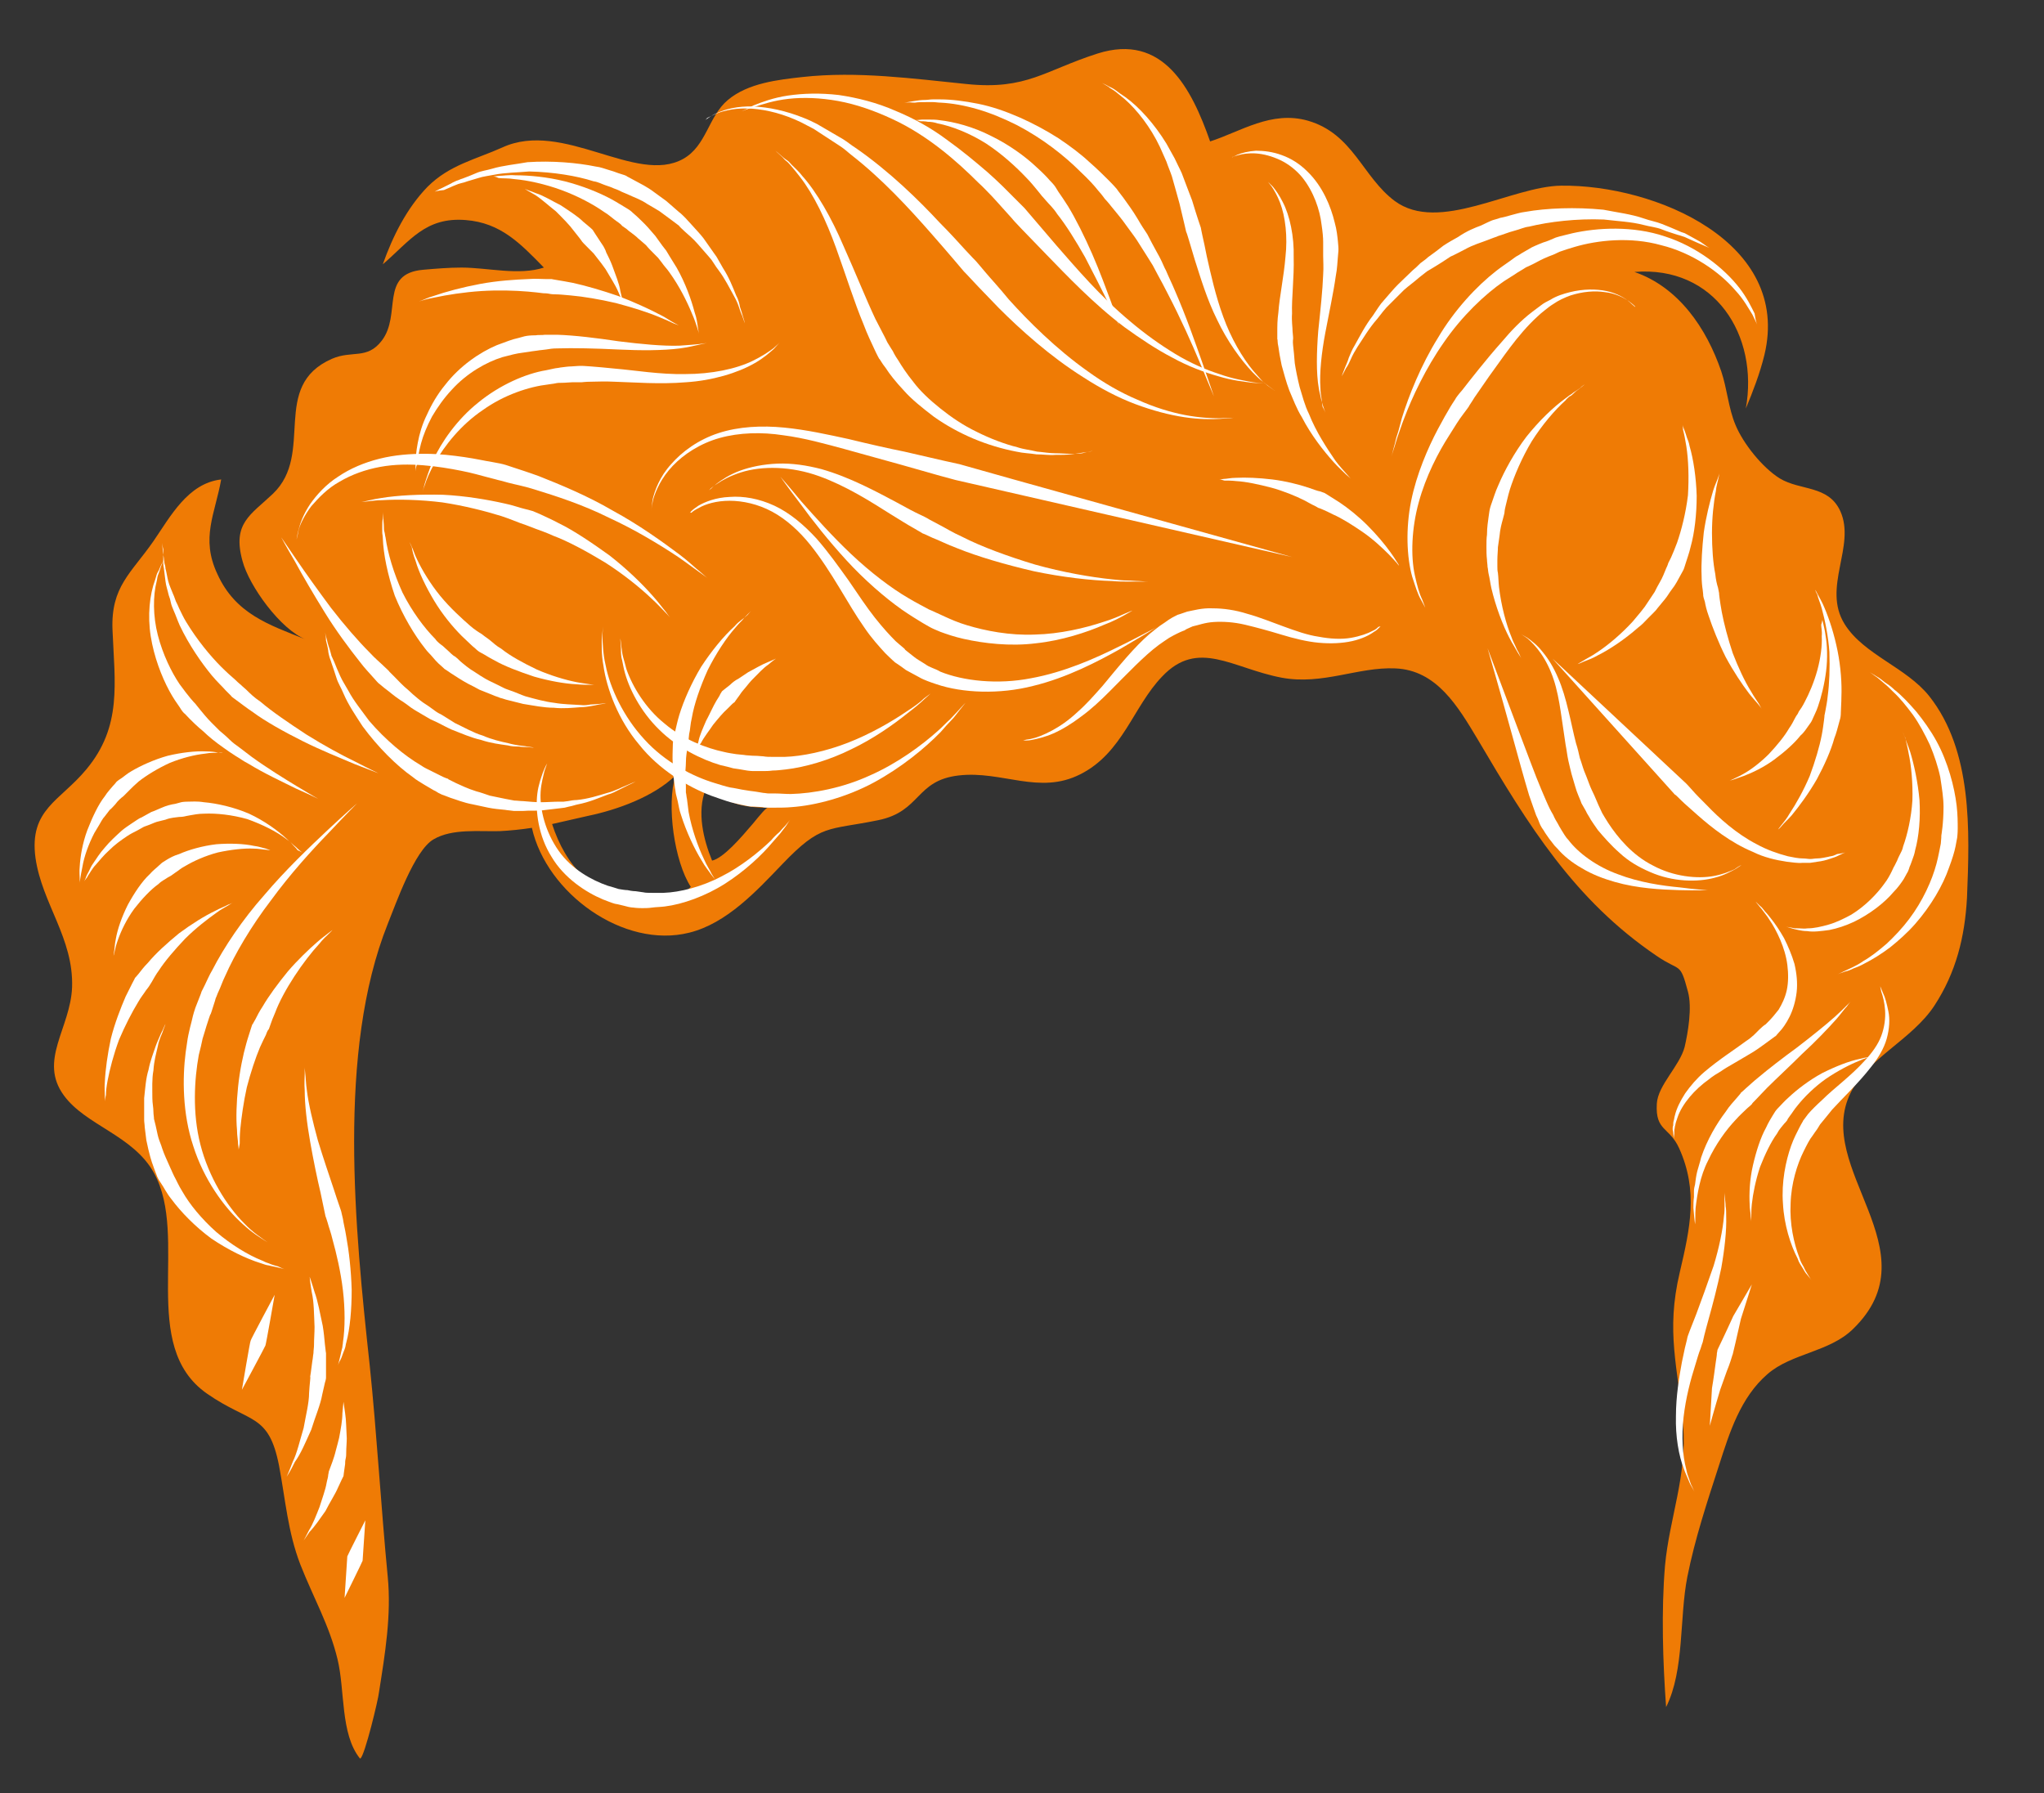 <?xml version="1.0" encoding="utf-8"?>
<!-- Generator: Adobe Illustrator 19.0.0, SVG Export Plug-In . SVG Version: 6.00 Build 0)  -->
<svg version="1.1" id="Layer_1" xmlns="http://www.w3.org/2000/svg" xmlns:xlink="http://www.w3.org/1999/xlink" x="0px" y="0px"
	 viewBox="-292 116.6 374.3 328.4" enable-background="new -292 116.6 374.3 328.4" xml:space="preserve">
<rect x="-292" y="116.6" width="374.3" height="328.4" fill="#333333" stroke="none"/>
<g id="XMLID_7538_">
	<g id="XMLID_7732_">
		<path id="XMLID_7733_" fill="#EF7B05" d="M61.3,244.1c-4.2-5.3-12-7.6-15.5-13.2c-4.2-6.7,2.1-14.3-0.8-20.7
			c-2.2-4.8-7.3-3.7-11.1-6c-3.2-2-6.7-6.4-8.1-9.8c-1.3-3.1-1.5-6.5-2.6-9.8c-2.7-7.9-7.8-15.4-15.9-18.2
			c14.7-1.2,22.8,11.6,20.4,25c1.3-3.1,2.6-6.5,3.4-9.8c5-20.7-20.1-31.2-37.2-31c-9.1,0.1-22.4,8.8-30.5,2.8
			c-5.9-4.4-7.6-12.3-15.9-14.7c-6.7-1.9-12.3,2-17.9,3.8c-3.4-9.7-8.6-19.9-20.6-16.1c-9.7,3.1-13,6.7-23.9,5.6
			c-9.9-1-20.1-2.4-30.1-1.3c-4.5,0.5-10,1.1-13.7,4.2c-3.6,3-3.9,8.4-8.2,10.8c-8.6,4.8-22-7.2-33.1-2.1c-4.9,2.2-9.7,3.2-13.7,7.2
			c-3.8,3.9-6.4,9.1-8.2,14.2c5-4.3,7.8-8.7,15.2-8.1c6.4,0.5,10,4.3,14.3,8.7c-4.6,1.5-10.3,0-15.1,0c-2.3,0-4.7,0.2-7,0.4
			c-8.1,0.7-3.9,8.2-7.6,13c-2.7,3.5-5.4,1.7-9.1,3.3c-11.4,5-3.1,17.3-10.8,24.7c-4.1,3.9-7.5,5.4-5.6,12.3
			c1.2,4.6,7,12.6,11.6,14.4c-6.8-2.7-12.9-4.7-16.2-12c-3.1-6.6-0.4-11,0.7-17.3c-6.1,0.7-9.3,6.8-12.4,11.3
			c-4.1,5.9-7.8,8.3-7.5,16.2c0.4,9.8,1.8,17.7-4.8,25.6c-4.8,5.8-10.5,7.3-9.3,16.2c1.2,8.4,7,14.7,6.7,23.7
			c-0.3,7.5-6.2,13.4-1.5,19.8c4,5.5,12.7,7.3,16.5,14.2c6.5,11.8-2.9,31.6,9.7,40.4c7.9,5.5,11.3,3.5,13.2,13.2
			c1.2,6.4,1.6,12.1,3.9,18.1c2.4,6.1,5.3,11.1,6.8,17.3c1.4,5.7,0.5,13.7,4.1,18.2h0.1c0.8-0.5,3.3-10.9,3.4-12.1
			c1.1-7,2.3-14.1,1.6-21.2c-1.2-12.4-2-26.2-3.3-38.7c-2.7-24.9-6-57.5,3.3-80.8c1.5-3.7,4.9-13.5,8.4-15.5c3.4-2,8.3-1.4,12.1-1.5
			c2-0.1,3.9-0.3,5.9-0.6c2.7,12,16.8,22.2,28.8,19.2c6.9-1.7,12.4-7.7,17.1-12.6c7.1-7.4,8.2-6.1,17.5-8c7.9-1.6,6.8-7.3,14.8-8.2
			c7.9-0.9,14.7,3.6,22.2-0.2c7.8-3.9,9.7-12.4,15-17.9c6.6-7,12.9-1.5,21.9,0.2c7.5,1.4,14-2,20.8-1.7c7.6,0.3,11.5,7,15.1,13
			c9.3,15.8,17.7,29.4,32.7,39.6c4.5,3.1,4.3,1,5.8,6.6c0.8,2.9,0,7.5-0.6,10.1c-0.9,3.5-4.9,7-5.1,10.4c-0.3,5.1,2.3,4.2,4.1,8.2
			c3.5,7.8,2,14.6,0.1,22.7c-2.6,11-0.3,17.3,0.6,28c0.8,9.1-2.5,17-3.3,25.7c-0.7,8.3-0.4,17.7,0.2,25.9c3.4-6.8,2.4-16.4,3.9-23.9
			c1.4-7,3.6-13.6,5.8-20.4c1.9-5.9,3.9-12.4,8.9-16.7c4.4-3.8,11.3-4,15.6-8.2c14.9-14.4-7.3-29.4-0.4-43.3
			c3.1-6.3,11.2-9.7,15.3-15.9c4-6.1,5.6-12.6,6-19.8C68.7,268.6,69.2,254.1,61.3,244.1z M-185.1,277.1c-2.7-2.4-4.6-5.9-5.8-9.6
			c2.2-0.5,4.4-1,6.6-1.5c5.3-1.1,12-3.5,16-7.4c-1.7,5.4-0.2,15.8,2.8,20.4C-170.4,284.2-180.7,281.1-185.1,277.1z M-154.1,267.4
			c-2.3,2.7-5.4,6.3-7.5,6.8c-1.6-3.9-2.8-8.9-1.2-13c4.3,2.4,6.6,3.3,11.4,3.3C-151.7,264.5-152.8,265.8-154.1,267.4z"/>
	</g>
	<g id="XMLID_7539_">
		<g id="XMLID_7729_">
			<g id="XMLID_7730_">
				<path id="XMLID_7731_" fill="#FFFFFF" d="M-172.7,210.8c0,0,0-0.3,0-0.7c0-0.5,0.1-1.2,0.2-2c0.4-1.7,1.3-4.2,3.4-6.5
					c2-2.3,5-4.5,8.7-5.7c3.7-1.2,7.9-1.4,12-1s8.1,1.3,11.8,2.1c3.7,0.9,7.2,1.7,10.2,2.3c6,1.4,10,2.3,10.1,2.3
					c0.5,0.2,60.9,17,60.9,17s-61.1-14-61.6-14.1c-0.1,0-4.1-1.1-10-2.8c-3-0.8-6.4-1.8-10.1-2.8c-3.7-1-7.6-2.1-11.5-2.6
					c-3.9-0.6-8-0.5-11.6,0.5s-6.6,3-8.6,5.1c-2.1,2.2-3.1,4.5-3.6,6.2c-0.2,0.9-0.3,1.5-0.3,2
					C-172.7,210.5-172.7,210.8-172.7,210.8z"/>
			</g>
		</g>
		<g id="XMLID_7726_">
			<g id="XMLID_7727_">
				<path id="XMLID_7728_" fill="#FFFFFF" d="M-165.8,210.6c0,0,0.2-0.1,0.4-0.4c0.3-0.3,0.7-0.6,1.3-1c1.2-0.7,3.2-1.5,5.7-1.6
					c2.5-0.2,5.4,0.3,8.2,1.6c2.8,1.3,5.4,3.5,7.7,6c2.2,2.5,4.1,5.2,5.9,7.7c1.7,2.5,3.3,4.9,4.8,6.8c1.5,1.9,2.8,3.3,3.8,4.3
					c1,0.9,1.7,1.4,1.7,1.5c0,0.1,0.6,0.5,1.7,1.4c0.5,0.4,1.2,0.8,2,1.3c0.4,0.3,0.8,0.5,1.3,0.7s1,0.4,1.5,0.7
					c4.2,1.7,10.5,2.4,16.6,1.2c6.1-1.1,11.9-3.7,16.1-5.8c2.1-1,3.9-2,5.1-2.6c1.2-0.6,1.9-1,1.9-1s-0.7,0.4-1.8,1.1
					c-1.2,0.7-2.9,1.7-4.9,2.9c-4.1,2.3-9.8,5.3-16,6.8c-6.2,1.6-13,1.3-17.7-0.3c-0.6-0.2-1.2-0.4-1.7-0.6s-1-0.4-1.5-0.7
					c-0.9-0.5-1.7-0.9-2.4-1.3c-1.2-0.9-2-1.4-2-1.4s-0.7-0.6-1.8-1.7c-1-1.1-2.5-2.7-3.9-4.8c-2.9-4.1-5.8-10-9.8-15
					c-2-2.5-4.4-4.7-7-6.1s-5.4-2-7.8-2c-2.4,0-4.4,0.6-5.6,1.3c-0.6,0.3-1.1,0.6-1.4,0.9C-165.6,210.4-165.8,210.6-165.8,210.6z"/>
			</g>
		</g>
		<g id="XMLID_7723_">
			<g id="XMLID_7724_">
				<path id="XMLID_7725_" fill="#FFFFFF" d="M-162.2,206.4c0,0,0.1-0.1,0.4-0.3c0.2-0.2,0.6-0.6,1-0.9c0.9-0.7,2.4-1.7,4.3-2.4
					c1.9-0.7,4.3-1.2,6.9-1.3c2.6-0.1,5.3,0.3,8,1c5.3,1.5,10.2,4.2,13.8,6.1c1.8,1,3.3,1.8,4.4,2.3c1.1,0.5,1.7,0.9,1.7,0.9
					s0.6,0.3,1.7,0.9c1,0.5,2.4,1.4,4.2,2.2c3.5,1.8,8.4,3.6,13.4,5.1c5,1.4,10.2,2.3,14.1,2.7c1,0.1,1.9,0.2,2.7,0.2
					s1.5,0.1,2.1,0.1c1.1,0.1,1.8,0.1,1.8,0.1s-0.7,0-1.8,0c-0.6,0-1.3,0-2.1,0s-1.7,0-2.7-0.1c-3.9-0.1-9.2-0.7-14.4-1.8
					c-5.2-1.2-10.3-2.7-14-4.2c-1.9-0.7-3.4-1.5-4.5-1.9c-1.1-0.5-1.7-0.8-1.8-0.8c0,0-0.7-0.4-1.7-1c-1.1-0.6-2.5-1.5-4.3-2.6
					c-3.5-2.2-8-5.1-13-6.9c-2.5-0.9-5.1-1.4-7.6-1.5s-4.8,0.2-6.7,0.8c-1.9,0.6-3.4,1.4-4.4,2.1c-0.5,0.3-0.8,0.6-1.1,0.8
					C-162.1,206.3-162.2,206.4-162.2,206.4z"/>
			</g>
		</g>
		<g id="XMLID_7720_">
			<g id="XMLID_7721_">
				<path id="XMLID_7722_" fill="#FFFFFF" d="M-181.6,231.3c0,0,0,0.7-0.1,2c0.1,1.2,0.1,3,0.6,5.1c0.8,4.2,3.3,9.5,7.1,13.6
					c3.8,4.2,8.9,6.8,12.9,8c1,0.3,1.9,0.6,2.8,0.8c0.8,0.1,1.6,0.3,2.2,0.4c1.2,0.2,1.9,0.3,2,0.3c0,0,0.8,0.1,1.9,0.3
					c0.3,0,0.6,0.1,1,0.1s0.8,0,1.2,0c0.8,0,1.8,0.1,2.8,0.1c4.1-0.1,9.5-1.1,14.5-3.4c5-2.2,9.5-5.5,12.6-8.3
					c0.8-0.7,1.4-1.4,2.1-2c0.6-0.6,1.1-1.2,1.5-1.6c0.8-0.9,1.3-1.4,1.3-1.4s-0.4,0.5-1.2,1.5c-0.4,0.5-0.8,1.1-1.4,1.7
					c-0.6,0.6-1.2,1.3-1.9,2.1c-2.9,3-7.3,6.6-12.3,9.3s-10.7,4.2-15,4.5c-1.1,0.1-2.1,0.1-3,0.1c-0.4,0-0.9,0-1.3,0
					c-0.4,0-0.7,0-1.1-0.1c-1.3-0.1-2.1-0.1-2.1-0.1c-0.1,0-0.8-0.1-2.1-0.4c-0.7-0.2-1.4-0.3-2.3-0.6c-0.9-0.3-1.8-0.6-2.9-1
					c-4.2-1.6-9.5-4.7-13.2-9.4c-3.8-4.5-5.9-10.2-6.5-14.4c-0.4-2.1-0.3-4-0.3-5.2C-181.6,232-181.6,231.3-181.6,231.3z"/>
			</g>
		</g>
		<g id="XMLID_7717_">
			<g id="XMLID_7718_">
				<path id="XMLID_7719_" fill="#FFFFFF" d="M-178.4,233.5c0,0,0.1,0.6,0.2,1.6c0.1,0.5,0.1,1.1,0.3,1.8c0.2,0.7,0.4,1.4,0.6,2.2
					c1.1,3.2,3.5,7.2,7,10c3.4,2.9,7.6,4.5,10.9,5.2c0.8,0.2,1.6,0.3,2.2,0.4c0.7,0.1,1.3,0.1,1.8,0.2c1,0.1,1.6,0.1,1.6,0.1
					s0.6,0,1.6,0.1c0.5,0.1,1.1,0.1,1.7,0.1c0.7,0,1.4,0,2.2,0c3.2-0.1,7.5-1,11.6-2.6s7.9-3.8,10.7-5.7c1.4-0.9,2.5-1.7,3.2-2.4
					c0.8-0.6,1.2-0.9,1.2-0.9s-0.4,0.4-1.1,1c-0.7,0.7-1.8,1.6-3.1,2.6c-2.6,2.1-6.3,4.7-10.3,6.6c-4,2-8.5,3.3-12,3.7
					c-0.9,0.1-1.7,0.2-2.4,0.2c-0.7,0.1-1.3,0.1-1.9,0.1c-1,0-1.7,0-1.7,0s-0.7,0-1.7-0.2c-0.5-0.1-1.2-0.2-1.9-0.3
					c-0.7-0.2-1.5-0.4-2.4-0.6c-3.4-1-7.9-3.2-11.2-6.5c-3.4-3.3-5.6-7.6-6.4-10.9c-0.2-0.8-0.3-1.6-0.5-2.3
					c-0.1-0.7-0.1-1.3-0.1-1.8C-178.4,234.1-178.4,233.5-178.4,233.5z"/>
			</g>
		</g>
		<g id="XMLID_7714_">
			<g id="XMLID_7715_">
				<path id="XMLID_7716_" fill="#FFFFFF" d="M-191.8,256.4c0,0-0.2,0.5-0.5,1.4c-0.2,0.9-0.6,2.2-0.7,3.8
					c-0.2,3.2,0.9,7.4,3.3,10.8c2.4,3.4,6.1,5.4,9,6.4c0.7,0.2,1.4,0.4,2,0.6c0.6,0.1,1.2,0.2,1.6,0.2c0.9,0.2,1.4,0.2,1.5,0.2
					c0,0,0.6,0.1,1.4,0.2c0.4,0.1,1,0.1,1.6,0.1c0.6,0,1.3,0,2.1,0c3-0.1,7-1.1,10.6-3c3.6-1.8,6.9-4.5,9.1-6.6
					c0.5-0.6,1-1.1,1.5-1.5c0.4-0.5,0.8-0.9,1.1-1.2c0.6-0.7,0.9-1.1,0.9-1.1s-0.3,0.4-0.8,1.2c-0.3,0.4-0.6,0.8-1,1.3
					s-0.9,1-1.4,1.6c-2,2.4-5.1,5.3-8.7,7.6c-3.6,2.3-7.8,3.8-11.1,4.2c-0.8,0.1-1.6,0.1-2.3,0.2c-0.7,0.1-1.3,0.1-1.8,0.1
					c-1,0-1.6-0.1-1.6-0.1s-0.6,0-1.6-0.3c-0.5-0.1-1.1-0.3-1.8-0.4c-0.7-0.2-1.4-0.5-2.2-0.8c-3.1-1.3-7.1-3.9-9.4-7.8
					c-2.4-3.8-3-8.4-2.6-11.6c0.2-1.6,0.7-2.9,1-3.8C-192.1,256.8-191.8,256.4-191.8,256.4z"/>
			</g>
		</g>
		<g id="XMLID_7711_">
			<g id="XMLID_7712_">
				<path id="XMLID_7713_" fill="#FFFFFF" d="M-154.4,228.4c0,0-0.3,0.3-0.8,0.8c-0.3,0.3-0.6,0.6-0.9,1c-0.4,0.4-0.8,0.8-1.2,1.3
					c-1.7,1.9-3.6,4.8-5.1,7.8c-1.4,3.1-2.5,6.3-2.9,8.7c-0.3,1.2-0.3,2.3-0.5,3c-0.1,0.7-0.1,1.2-0.1,1.2s-0.1,0.4-0.2,1.2
					c-0.1,0.7-0.3,1.7-0.3,2.9c0,0.6-0.1,1.3-0.1,2c0,0.7,0.1,1.4,0.1,2.2c0,0.4,0,0.8,0,1.2c0.1,0.4,0.1,0.8,0.2,1.2
					c0.1,0.8,0.2,1.6,0.3,2.4c0.6,3.2,1.7,6.3,2.8,8.6c0.5,1.2,1.1,2,1.4,2.7c0.4,0.6,0.6,1,0.6,1s-0.2-0.3-0.7-0.9
					c-0.4-0.6-1.1-1.4-1.7-2.5c-1.3-2.1-2.8-5.2-3.8-8.4c-0.3-0.8-0.4-1.6-0.6-2.5c-0.1-0.4-0.2-0.8-0.3-1.2s-0.1-0.8-0.2-1.2
					c-0.1-0.8-0.2-1.6-0.3-2.3c0-0.7-0.1-1.4-0.1-2.1c-0.1-1.3,0-2.4,0-3.2s0.1-1.2,0.1-1.3c0,0,0.1-0.5,0.3-1.3
					c0.2-0.8,0.4-1.9,0.8-3.2c0.8-2.6,2.2-5.8,4-8.8c1.9-2.9,4.1-5.6,6.1-7.4c0.4-0.5,0.9-0.9,1.3-1.2c0.4-0.3,0.8-0.6,1.1-0.9
					C-154.7,228.7-154.4,228.4-154.4,228.4z"/>
			</g>
		</g>
		<g id="XMLID_7708_">
			<g id="XMLID_7709_">
				<path id="XMLID_7710_" fill="#FFFFFF" d="M-232.5,232.4c0,0,0.2,0.6,0.4,1.5c0.1,0.5,0.3,1.1,0.5,1.7c0.1,0.3,0.2,0.7,0.3,1.1
					c0.2,0.4,0.3,0.7,0.5,1.1c0.3,0.8,0.7,1.7,1.1,2.6c0.4,0.9,1,1.8,1.5,2.7c1,1.9,2.5,3.7,3.8,5.5c3,3.5,6.5,6.4,9.4,8.1
					c0.7,0.5,1.4,0.8,2,1.1s1.2,0.6,1.6,0.8c0.4,0.2,0.8,0.4,1.1,0.5c0.3,0.1,0.4,0.1,0.4,0.2c0,0,0.6,0.3,1.4,0.7
					c0.9,0.4,2.1,1,3.7,1.5c0.8,0.2,1.6,0.5,2.5,0.8c0.9,0.2,1.9,0.4,2.9,0.6c0.5,0.1,1,0.2,1.6,0.3c0.5,0,1.1,0.1,1.6,0.1
					c1.1,0.1,2.2,0.2,3.3,0.2c1.1,0,2.2-0.1,3.3-0.1h0.8l0.8-0.1c0.5-0.1,1.1-0.2,1.6-0.2c2.1-0.2,3.9-0.8,5.6-1.3
					c0.8-0.2,1.5-0.5,2.2-0.8c0.6-0.3,1.2-0.5,1.6-0.7c0.9-0.4,1.4-0.6,1.4-0.6s-0.5,0.3-1.4,0.7c-0.4,0.2-1,0.5-1.6,0.8
					c-0.6,0.3-1.3,0.7-2.1,0.9c-1.6,0.6-3.4,1.4-5.5,1.8c-0.5,0.1-1,0.3-1.6,0.4l-0.8,0.2l-0.8,0.1c-1.1,0.1-2.3,0.3-3.4,0.4
					c-1.1,0.1-2.3,0-3.4,0.1c-0.6,0-1.1,0-1.7,0c-0.6-0.1-1.1-0.1-1.6-0.2c-1.1-0.1-2.1-0.2-3.1-0.4c-1-0.2-1.9-0.4-2.8-0.6
					c-1.7-0.3-3.1-0.9-4.1-1.2c-1-0.4-1.6-0.6-1.6-0.6s-0.2-0.1-0.4-0.2c-0.3-0.1-0.6-0.4-1.1-0.6c-0.5-0.3-1-0.6-1.7-1
					c-0.6-0.4-1.4-0.8-2.1-1.4c-3-2.1-6.4-5.5-9.2-9.3c-1.3-2-2.6-3.9-3.5-6c-0.4-1-1-1.9-1.3-2.9c-0.3-1-0.6-1.8-0.9-2.7
					c-0.1-0.4-0.3-0.8-0.4-1.2c-0.1-0.4-0.2-0.8-0.2-1.1c-0.1-0.7-0.3-1.3-0.4-1.8C-232.3,233-232.5,232.4-232.5,232.4z"/>
			</g>
		</g>
		<g id="XMLID_7705_">
			<g id="XMLID_7706_">
				<path id="XMLID_7707_" fill="#FFFFFF" d="M-221.9,210.3c0,0,0,0.5,0.1,1.3c0,0.4,0.1,0.9,0.1,1.5c0,0.3,0,0.6,0.1,0.9
					c0.1,0.3,0.1,0.7,0.2,1c0.4,2.9,1.5,6.6,3.1,10.1c1.7,3.4,4,6.5,6,8.5c0.4,0.6,1,1,1.4,1.3c0.4,0.4,0.8,0.7,1.1,1
					c0.6,0.6,1,0.9,1.1,0.9c0,0,0.4,0.3,1,0.9c0.6,0.5,1.5,1.3,2.7,2c0.6,0.4,1.2,0.8,1.9,1.2c0.7,0.4,1.4,0.7,2.2,1.1
					c0.4,0.2,0.8,0.4,1.2,0.6s0.8,0.3,1.3,0.5c0.9,0.3,1.7,0.7,2.6,1c1.8,0.5,3.6,1,5.3,1.2c1.7,0.3,3.4,0.3,4.8,0.4
					c0.7,0.1,1.3,0,1.9-0.1c0.6,0,1.1-0.1,1.5-0.1c0.8-0.1,1.3-0.1,1.3-0.1s-0.5,0.1-1.3,0.2c-0.4,0.1-0.9,0.2-1.5,0.3
					c-0.6,0.1-1.2,0.2-1.9,0.2c-1.4,0.1-3.1,0.3-4.9,0.1c-1.8,0-3.7-0.4-5.6-0.7c-0.9-0.2-1.9-0.5-2.8-0.7c-0.5-0.1-0.9-0.3-1.4-0.4
					c-0.4-0.2-0.9-0.3-1.3-0.5c-0.8-0.3-1.7-0.7-2.5-1c-0.7-0.4-1.5-0.8-2.1-1.1c-1.3-0.7-2.3-1.4-3.1-1.9c-0.7-0.5-1.2-0.8-1.2-0.8
					s-0.4-0.4-1.1-1c-0.3-0.3-0.7-0.7-1.1-1.2c-0.4-0.5-0.9-0.9-1.4-1.6c-1.9-2.4-4-5.9-5.5-9.6c-1.3-3.8-2.1-7.6-2.2-10.6
					c0-0.4-0.1-0.7-0.1-1s0-0.7,0-1c0-0.6,0-1.1,0.1-1.5C-221.9,210.8-221.9,210.3-221.9,210.3z"/>
			</g>
		</g>
		<g id="XMLID_7702_">
			<g id="XMLID_7703_">
				<path id="XMLID_7704_" fill="#FFFFFF" d="M-217,215.8c0,0,0.1,0.3,0.4,0.9c0.3,0.6,0.5,1.4,1,2.4c0.9,1.9,2.4,4.4,4.2,6.6
					c1.8,2.2,3.9,4.1,5.5,5.5c0.8,0.7,1.6,1.2,2.1,1.5c0.5,0.4,0.8,0.6,0.8,0.6s0.3,0.2,0.8,0.6c0.5,0.4,1.1,1,2,1.5
					c1.6,1.3,4,2.6,6.5,3.8c2.5,1.1,5.2,1.9,7.2,2.3c1,0.2,1.9,0.3,2.5,0.4s1,0.1,1,0.1s-0.3,0-1,0c-0.6,0-1.5,0-2.5-0.1
					c-2.1-0.1-4.9-0.6-7.7-1.4c-2.7-0.9-5.4-1.9-7.3-3c-1-0.5-1.7-1-2.3-1.3c-0.6-0.3-0.9-0.6-0.9-0.6s-0.3-0.3-0.8-0.7
					c-0.5-0.5-1.2-1.1-2-1.9c-1.6-1.6-3.5-3.9-5-6.4s-2.8-5.2-3.4-7.3c-0.4-1-0.6-1.9-0.7-2.5C-216.9,216.2-217,215.8-217,215.8z"/>
			</g>
		</g>
		<g id="XMLID_7699_">
			<g id="XMLID_7700_">
				<path id="XMLID_7701_" fill="#FFFFFF" d="M-240.5,215c0,0,1.1,1.6,2.8,4.1s4,5.7,6.3,8.8c2.4,3.1,5,6.1,7.1,8.2
					c1,1.1,2,1.9,2.6,2.5c0.6,0.6,1,0.9,1,1c0,0,0.4,0.4,1,1c0.6,0.6,1.4,1.5,2.5,2.4c0.5,0.5,1.1,1,1.7,1.5c0.6,0.5,1.3,1,2.1,1.5
					c0.4,0.3,0.7,0.5,1.1,0.8c0.4,0.3,0.8,0.5,1.2,0.7c0.8,0.5,1.6,1,2.4,1.5c1.7,0.8,3.4,1.8,5.1,2.3c1.6,0.7,3.3,1.1,4.7,1.4
					c0.7,0.2,1.3,0.3,1.9,0.4c0.6,0.1,1.1,0.1,1.5,0.2c0.8,0.1,1.3,0.2,1.3,0.2s-0.5,0-1.3-0.1c-0.4,0-0.9,0-1.5-0.1
					c-0.6,0-1.3,0-2-0.2c-1.4-0.2-3.1-0.4-4.9-1c-1.8-0.4-3.6-1.2-5.4-1.9c-0.9-0.4-1.8-0.9-2.6-1.3c-0.4-0.2-0.9-0.4-1.3-0.6
					c-0.4-0.2-0.8-0.5-1.2-0.7c-0.8-0.5-1.6-0.9-2.3-1.4c-0.7-0.5-1.3-1-2-1.4c-1.2-0.8-2.2-1.7-2.9-2.2c-0.7-0.6-1.1-0.9-1.1-0.9
					s-0.4-0.4-1-1.1c-0.6-0.7-1.5-1.6-2.4-2.8c-1.9-2.4-4.3-5.6-6.4-9c-2.1-3.4-4.1-6.8-5.5-9.4C-239.6,216.7-240.5,215-240.5,215z"
					/>
			</g>
		</g>
		<g id="XMLID_7696_">
			<g id="XMLID_7697_">
				<path id="XMLID_7698_" fill="#FFFFFF" d="M-237.7,215.4c0,0,0.1-0.7,0.4-1.9c0.3-1.2,0.9-2.8,2.1-4.6c1.2-1.7,2.9-3.6,5.1-5
					c2.2-1.5,4.8-2.6,7.6-3.3c2.8-0.7,5.6-0.9,8.3-0.9s5.1,0.3,7.2,0.6s3.8,0.7,5.1,0.9c1.2,0.2,2,0.4,2,0.4c0.1,0,0.7,0.2,1.9,0.6
					c1.2,0.4,2.8,0.9,4.7,1.6c3.8,1.5,8.9,3.6,13.5,6.3c4.8,2.6,9.1,5.7,12.3,8.1c1.6,1.2,2.8,2.4,3.7,3.1c0.9,0.8,1.4,1.2,1.4,1.2
					s-0.5-0.4-1.5-1.1c-1-0.7-2.3-1.7-3.9-2.8c-3.3-2.2-7.9-5-12.7-7.2c-4.8-2.4-9.8-4-13.7-5.2c-1.9-0.6-3.6-0.9-4.7-1.2
					c-1.1-0.3-1.8-0.5-1.9-0.5c0,0-0.7-0.2-1.9-0.5c-1.2-0.3-2.8-0.8-4.9-1.2c-2-0.4-4.4-0.8-6.9-1c-2.5-0.2-5.2-0.2-7.9,0.3
					s-5.2,1.4-7.4,2.7c-2.2,1.2-3.9,3-5.2,4.5c-1.2,1.6-2,3.2-2.3,4.3C-237.5,214.7-237.7,215.4-237.7,215.4z"/>
			</g>
		</g>
		<g id="XMLID_7693_">
			<g id="XMLID_7694_">
				<path id="XMLID_7695_" fill="#FFFFFF" d="M-227.2,208.8c0,0,0.5-0.1,1.4-0.3c0.9-0.1,2.1-0.5,3.6-0.7c3-0.5,7.1-0.7,11.3-0.6
					c4.1,0.2,8.2,0.9,11.3,1.6c1.5,0.3,2.8,0.8,3.7,1s1.4,0.4,1.5,0.4c0,0,0.5,0.2,1.4,0.6c0.8,0.4,2,0.9,3.3,1.6
					c2.7,1.3,6.1,3.6,9.3,5.9c3.2,2.5,6,5.2,8,7.5c1,1.1,1.7,2.1,2.3,2.8c0.5,0.7,0.8,1.1,0.8,1.1s-0.3-0.4-0.9-1
					c-0.6-0.6-1.4-1.5-2.5-2.5c-2.1-2-5.2-4.5-8.5-6.6c-3.3-2-6.8-3.9-9.5-4.9c-1.3-0.6-2.5-1-3.3-1.3c-0.8-0.3-1.3-0.5-1.3-0.5
					s-0.5-0.2-1.4-0.5c-0.8-0.3-2-0.8-3.5-1.3c-2.9-0.9-6.8-1.9-10.8-2.5c-4-0.5-8.1-0.6-11.1-0.4c-1.5,0-2.8,0.3-3.7,0.3
					C-226.7,208.7-227.2,208.8-227.2,208.8z"/>
			</g>
		</g>
		<g id="XMLID_7690_">
			<g id="XMLID_7691_">
				<path id="XMLID_7692_" fill="#FFFFFF" d="M-214.6,206.7c0,0,0.1-0.6,0.4-1.6s0.8-2.5,1.5-4.2c1.5-3.3,4.4-7.5,8.3-10.6
					c3.9-3.2,8.7-5.3,12.4-5.9c0.5-0.1,0.9-0.2,1.4-0.3c0.4-0.1,0.8-0.1,1.2-0.2c0.8-0.1,1.5-0.2,2-0.2c1.1-0.1,1.8-0.1,1.8-0.1
					s0.7,0,1.8,0.1s2.6,0.2,4.4,0.4c3.6,0.3,8.3,1.1,12.9,1c4.7,0,9.3-0.9,12.5-2.5c1.6-0.8,2.8-1.6,3.6-2.2
					c0.8-0.7,1.2-1.1,1.2-1.1s-0.4,0.4-1.1,1.2c-0.8,0.7-1.9,1.7-3.5,2.6c-3.1,1.8-7.8,3.2-12.6,3.5c-4.8,0.4-9.6,0-13.1-0.1
					c-1.8-0.1-3.3,0-4.3,0s-1.6,0.1-1.7,0.1c0,0-0.7,0-1.7,0c-0.5,0-1.2,0.1-1.9,0.1c-0.4,0-0.8,0-1.2,0.1c-0.4,0.1-0.8,0.1-1.3,0.2
					c-3.5,0.4-8.1,1.9-12,4.7c-4,2.7-7,6.5-8.8,9.7c-0.9,1.6-1.5,3-1.8,4C-214.5,206.1-214.6,206.7-214.6,206.7z"/>
			</g>
		</g>
		<g id="XMLID_7687_">
			<g id="XMLID_7688_">
				<path id="XMLID_7689_" fill="#FFFFFF" d="M-215.9,202.9c0,0,0-0.5,0-1.4c0-0.9,0.1-2.2,0.4-3.8s0.8-3.4,1.7-5.2
					c0.8-1.8,1.9-3.7,3.3-5.4c2.7-3.5,6.4-6,9.5-7.3c1.6-0.6,2.9-1.1,3.9-1.3c1-0.3,1.5-0.4,1.6-0.4c0,0,0.6-0.1,1.6-0.1
					c0.5-0.1,1.1,0,1.7-0.1c0.7,0,1.4,0,2.2,0c3.2,0.1,7.3,0.6,11.3,1.2c4,0.5,8.1,0.9,11.1,0.8c1.5-0.1,2.8-0.2,3.7-0.3
					c0.9-0.1,1.4-0.2,1.4-0.2s-0.5,0.1-1.4,0.3c-0.9,0.2-2.1,0.5-3.6,0.7c-3.1,0.4-7.2,0.4-11.3,0.2c-4.1-0.2-8.2-0.3-11.2-0.2
					c-0.8,0-1.4,0.1-2,0.2c-0.6,0.1-1.1,0.1-1.6,0.2c-0.9,0.1-1.4,0.2-1.4,0.2s-0.6,0.1-1.4,0.2c-0.9,0.1-2.1,0.4-3.6,0.8
					c-2.9,0.9-6.5,2.9-9.3,6c-1.4,1.5-2.6,3.2-3.6,4.9c-0.9,1.7-1.6,3.4-2,4.9s-0.6,2.8-0.7,3.7
					C-215.9,202.3-215.9,202.9-215.9,202.9z"/>
			</g>
		</g>
		<g id="XMLID_7684_">
			<g id="XMLID_7685_">
				<path id="XMLID_7686_" fill="#FFFFFF" d="M-212.4,151.7c0,0,0.5-0.3,1.4-0.7c0.4-0.2,1-0.5,1.6-0.8c0.3-0.2,0.6-0.3,1-0.5
					c0.4-0.1,0.7-0.3,1.1-0.4c0.8-0.3,1.6-0.6,2.5-1c0.9-0.4,1.9-0.5,2.9-0.8c2-0.6,4.3-0.8,6.5-1.2c4.5-0.3,9.1,0.1,12.5,0.8
					c0.9,0.1,1.6,0.4,2.3,0.6c0.7,0.2,1.3,0.4,1.8,0.6c1,0.3,1.6,0.5,1.6,0.6c0,0,0.6,0.3,1.5,0.8s2.2,1.1,3.5,2.1
					c0.7,0.5,1.4,1,2.2,1.6c0.7,0.6,1.5,1.3,2.3,2c0.4,0.3,0.8,0.7,1.2,1.1s0.7,0.8,1.1,1.2c0.7,0.8,1.5,1.6,2.2,2.5
					c0.6,0.9,1.3,1.8,1.9,2.7l0.5,0.7l0.4,0.7c0.3,0.5,0.5,0.9,0.8,1.4c1.1,1.7,1.8,3.5,2.4,5c0.4,0.7,0.6,1.5,0.7,2.1
					c0.2,0.6,0.4,1.2,0.5,1.6c0.3,0.9,0.4,1.4,0.4,1.4s-0.2-0.5-0.5-1.4c-0.2-0.4-0.4-1-0.6-1.6c-0.2-0.6-0.5-1.3-0.9-2
					c-0.8-1.4-1.6-3.1-2.8-4.7c-0.3-0.4-0.6-0.8-0.9-1.3l-0.4-0.6l-0.5-0.6c-0.7-0.8-1.4-1.6-2.1-2.4c-0.7-0.8-1.5-1.5-2.3-2.2
					c-0.4-0.4-0.8-0.7-1.1-1.1c-0.4-0.3-0.8-0.6-1.2-0.9c-0.8-0.6-1.6-1.2-2.3-1.7c-0.8-0.5-1.5-0.9-2.2-1.3
					c-1.3-0.9-2.6-1.3-3.4-1.7c-0.9-0.4-1.4-0.6-1.4-0.6s-0.5-0.3-1.4-0.6c-0.4-0.2-1-0.4-1.6-0.6s-1.3-0.6-2.1-0.7
					c-3.1-1-7.4-1.7-11.8-1.8c-2.2,0.2-4.4,0.2-6.4,0.6c-1,0.2-2,0.3-2.9,0.6c-0.9,0.3-1.8,0.5-2.6,0.8c-0.4,0.1-0.8,0.2-1.1,0.3
					c-0.3,0.1-0.7,0.3-1,0.4c-0.6,0.3-1.2,0.5-1.6,0.7C-211.9,151.5-212.4,151.7-212.4,151.7z"/>
			</g>
		</g>
		<g id="XMLID_7681_">
			<g id="XMLID_7682_">
				<path id="XMLID_7683_" fill="#FFFFFF" d="M-201.7,148.9c0,0,0.4,0,1.1-0.1c0.7,0,1.7-0.2,3-0.1c2.5,0,5.8,0.3,9,1.1
					c3.2,0.8,6.4,2.1,8.6,3.3c1.1,0.6,2,1.2,2.7,1.6c0.7,0.4,1,0.7,1,0.7s0.3,0.3,0.9,0.8c0.5,0.5,1.3,1.2,2.1,2.1
					c0.4,0.5,0.9,1,1.3,1.5c0.4,0.6,0.9,1.2,1.3,1.8c0.2,0.3,0.5,0.6,0.7,0.9s0.4,0.7,0.6,1c0.4,0.7,0.9,1.4,1.3,2.1
					c1.6,2.8,2.7,5.9,3.3,8.2c0.4,1.1,0.5,2.1,0.6,2.8c0.1,0.7,0.2,1.1,0.2,1.1s-0.1-0.4-0.3-1c-0.2-0.6-0.5-1.6-1-2.7
					c-0.9-2.2-2.3-5-4.1-7.5c-0.4-0.6-1-1.2-1.4-1.8c-0.2-0.3-0.5-0.6-0.7-0.9c-0.3-0.3-0.5-0.5-0.8-0.8c-0.5-0.5-1-1-1.4-1.5
					c-0.5-0.4-1-0.9-1.4-1.2c-0.8-0.8-1.7-1.3-2.2-1.8c-0.6-0.4-0.9-0.6-0.9-0.7c0,0-0.3-0.3-0.9-0.7c-0.6-0.4-1.3-1.1-2.3-1.7
					c-2-1.4-4.8-2.9-7.8-4c-3-1.1-6.2-1.8-8.6-2c-1.2-0.2-2.2-0.1-2.9-0.2C-201.3,148.9-201.7,148.9-201.7,148.9z"/>
			</g>
		</g>
		<g id="XMLID_7678_">
			<g id="XMLID_7679_">
				<path id="XMLID_7680_" fill="#FFFFFF" d="M-195.9,151.2c0,0,0.8,0.3,2.1,0.8c1.3,0.4,2.9,1.4,4.5,2.2c1.5,1,3.1,2,4.1,3
					c1.1,0.9,1.8,1.5,1.8,1.6c0,0,0.5,0.8,1.3,2c0.2,0.3,0.4,0.6,0.6,0.9c0.2,0.4,0.4,0.7,0.5,1.1c0.4,0.8,0.8,1.6,1.1,2.4
					c0.6,1.7,1.3,3.3,1.5,4.7c0.3,1.3,0.5,2.1,0.5,2.1s-0.4-0.8-0.9-2c-0.5-1.2-1.5-2.7-2.3-4.1c-0.5-0.7-1-1.4-1.5-2
					c-0.2-0.3-0.5-0.6-0.7-0.9c-0.3-0.3-0.5-0.5-0.7-0.7c-0.9-0.9-1.5-1.5-1.5-1.6c0,0-0.5-0.7-1.4-1.8c-0.8-1.1-2-2.3-3.3-3.6
					c-1.4-1.1-2.7-2.3-3.8-3C-195.1,151.7-195.9,151.2-195.9,151.2z"/>
			</g>
		</g>
		<g id="XMLID_7675_">
			<g id="XMLID_7676_">
				<path id="XMLID_7677_" fill="#FFFFFF" d="M-162.9,138.6c0,0,0.2-0.1,0.6-0.4c0.4-0.3,0.9-0.6,1.6-0.9c1.5-0.7,3.8-1.3,6.6-1.2
					s6.1,0.8,9.3,2.1c0.8,0.3,1.6,0.7,2.4,1.1c0.8,0.5,1.6,0.9,2.4,1.4c0.8,0.5,1.6,0.9,2.4,1.4c0.8,0.5,1.5,1.1,2.3,1.6
					c6.2,4.3,11.6,9.6,15.4,13.7c2,2,3.6,3.8,4.7,5c1.1,1.2,1.8,1.9,1.9,2c0,0,0.7,0.8,1.7,2s2.6,2.9,4.3,5c3.6,4,8.7,9.1,14.5,13.2
					c2.9,2.1,6,3.9,9.1,5.2c3.1,1.4,6.1,2.3,8.7,2.8c2.6,0.5,4.9,0.6,6.4,0.6c1.6-0.1,2.5-0.1,2.5-0.1s-0.9,0.1-2.5,0.2
					s-3.8,0.1-6.5-0.3s-5.8-1.2-9-2.4c-3.2-1.2-6.4-2.9-9.5-4.9c-6.2-3.9-11.6-8.8-15.5-12.7c-1.9-2-3.5-3.6-4.6-4.8
					s-1.8-1.9-1.8-1.9c-0.1-0.1-2.5-3-6.2-7.2s-8.7-9.7-14.5-14.2c-0.7-0.6-1.4-1.2-2.2-1.7s-1.5-1-2.3-1.5s-1.5-1-2.3-1.5
					c-0.8-0.4-1.5-0.8-2.3-1.2c-3.1-1.5-6.2-2.3-9-2.5c-2.7-0.2-5,0.3-6.5,0.9c-0.7,0.3-1.3,0.6-1.7,0.8
					C-162.7,138.5-162.9,138.6-162.9,138.6z"/>
			</g>
		</g>
		<g id="XMLID_7672_">
			<g id="XMLID_7673_">
				<path id="XMLID_7674_" fill="#FFFFFF" d="M-156.2,137c0,0,0.8-0.4,2.2-1.1c1.5-0.6,3.6-1.4,6.3-1.8s5.9-0.5,9.3-0.1
					c3.4,0.5,7,1.4,10.4,2.9c3.4,1.4,6.6,3.2,9.4,5.3c2.8,2,5.3,4.1,7.4,5.9c1,0.9,2,1.8,2.8,2.6c0.8,0.8,1.5,1.5,2.1,2.1
					c1.2,1.2,1.8,1.8,1.9,1.9c0.1,0.1,2.4,2.8,5.9,6.9c3.5,4,8,9.3,13.4,13.8c2.7,2.3,5.5,4.3,8.3,6s5.6,2.9,8.1,3.7
					c2.5,0.9,4.6,1.2,6.1,1.5c1.5,0.2,2.4,0.2,2.4,0.2s-0.9,0-2.4-0.1c-1.5-0.2-3.7-0.4-6.3-1.2c-2.5-0.7-5.5-1.8-8.4-3.4
					c-2.9-1.5-5.9-3.5-8.8-5.6c-5.7-4.3-10.6-9.5-14.3-13.3c-3.7-3.8-6.2-6.4-6.2-6.5c0,0-0.7-0.8-1.8-2c-0.5-0.6-1.2-1.3-1.9-2.1
					c-0.8-0.8-1.6-1.7-2.6-2.6c-3.8-3.8-9.2-8.6-15.7-11.6c-3.2-1.5-6.6-2.7-9.9-3.3c-3.3-0.6-6.4-0.7-9.1-0.4
					c-2.7,0.3-4.8,1-6.3,1.5C-155.4,136.6-156.2,137-156.2,137z"/>
			</g>
		</g>
		<g id="XMLID_7669_">
			<g id="XMLID_7670_">
				<path id="XMLID_7671_" fill="#FFFFFF" d="M-126.4,135.4c0,0,0.7-0.1,1.8-0.3c0.6-0.1,1.3-0.2,2.1-0.2c0.4,0,0.8-0.1,1.3-0.1
					s0.9,0,1.4,0c2,0,4.4,0.3,6.9,0.8s5.1,1.4,7.6,2.5s4.9,2.4,7.1,3.8c2.1,1.4,4.1,2.9,5.6,4.3c1.6,1.4,2.8,2.6,3.7,3.5
					c0.9,0.9,1.3,1.4,1.4,1.5c0,0,0.4,0.6,1.2,1.6c0.7,1,1.7,2.3,2.7,4c0.5,0.9,1.1,1.8,1.7,2.7c0.5,1,1.1,2.1,1.7,3.2
					c0.3,0.5,0.6,1.1,0.9,1.7c0.3,0.6,0.5,1.2,0.8,1.7c0.5,1.2,1.1,2.4,1.6,3.6c2.1,4.8,3.8,9.7,5.1,13.4s2.1,6.1,2.1,6.1
					s-1-2.4-2.5-6c-1.5-3.6-3.6-8.3-6-12.9c-0.6-1.2-1.2-2.3-1.8-3.4c-0.3-0.6-0.6-1.1-0.9-1.7c-0.3-0.5-0.7-1.1-1-1.6
					c-0.6-1-1.3-2-1.9-3c-0.6-0.9-1.3-1.8-1.8-2.5c-1.1-1.6-2.2-2.8-2.9-3.7c-0.7-0.9-1.2-1.4-1.2-1.4s-0.4-0.6-1.2-1.5
					c-0.7-0.9-1.8-2.1-3.3-3.5c-1.4-1.4-3.1-2.9-5.1-4.4s-4.2-2.9-6.5-4.1c-2.4-1.2-4.8-2.2-7.2-2.9c-2.4-0.7-4.7-1.1-6.7-1.2
					c-0.5,0-1-0.1-1.4-0.1c-0.5,0-0.9,0-1.3,0c-0.8,0-1.5,0-2.1,0.1C-125.7,135.3-126.4,135.4-126.4,135.4z"/>
			</g>
		</g>
		<g id="XMLID_7666_">
			<g id="XMLID_7667_">
				<path id="XMLID_7668_" fill="#FFFFFF" d="M-124.4,138.6c0,0,0.4,0,1.2-0.1c0.4,0,0.9,0,1.4,0s1.2,0,1.8,0.1
					c2.7,0.3,6.2,1.2,9.5,2.9c3.3,1.6,6.3,3.8,8.3,5.7c1,0.9,1.9,1.8,2.4,2.4c0.6,0.6,0.9,1,0.9,1s0.3,0.4,0.7,1.1
					c0.5,0.7,1.1,1.6,1.8,2.7c1.4,2.3,3,5.5,4.4,8.7s2.6,6.5,3.5,8.9c0.9,2.5,1.4,4.1,1.4,4.1s-0.7-1.6-1.9-3.9
					c-1.1-2.3-2.7-5.4-4.3-8.5c-1.7-3-3.5-5.9-5.1-7.9c-0.7-1.1-1.5-1.8-2-2.4c-0.5-0.6-0.8-0.9-0.8-0.9s-0.3-0.4-0.8-1
					s-1.2-1.5-2.1-2.4c-1.8-1.9-4.4-4.3-7.3-6.2c-3-1.9-6.3-3.2-8.9-3.7c-0.6-0.2-1.2-0.3-1.8-0.3c-0.5-0.1-1-0.1-1.4-0.1
					C-124,138.6-124.4,138.6-124.4,138.6z"/>
			</g>
		</g>
		<g id="XMLID_7663_">
			<g id="XMLID_7664_">
				<path id="XMLID_7665_" fill="#FFFFFF" d="M-59.8,149.9c0,0,0.3,0.3,0.9,0.9c0.5,0.6,1.2,1.6,1.8,2.8c1.3,2.5,2.1,6.3,2,10.1
					c0.1,3.8-0.4,7.5-0.3,10.3c-0.1,1.4,0.1,2.5,0.1,3.3c0.1,0.8,0.1,1.3,0.1,1.3s-0.1,0.5,0,1.3c0.1,0.8,0.2,1.9,0.3,3.2
					c0.2,1.3,0.5,2.8,0.9,4.4c0.5,1.6,0.9,3.3,1.7,4.9c1.3,3.3,3.3,6.3,4.8,8.5c0.8,1.1,1.6,1.9,2.1,2.5c0.5,0.6,0.8,0.9,0.8,0.9
					s-0.3-0.3-0.9-0.8c-0.6-0.6-1.4-1.3-2.3-2.3c-1.8-2-4.1-4.9-5.8-8.2c-1-1.6-1.6-3.3-2.3-4.9c-0.6-1.6-1-3.2-1.4-4.6
					c-0.3-1.4-0.5-2.6-0.6-3.4c-0.2-0.8-0.1-1.3-0.2-1.4c0,0,0-0.5,0-1.4c0-0.9,0-2.1,0.2-3.5c0.2-2.9,1-6.5,1.3-10.2
					c0.4-3.6,0-7.3-1-9.9c-0.5-1.3-1.1-2.3-1.5-2.9C-59.5,150.3-59.8,149.9-59.8,149.9z"/>
			</g>
		</g>
		<g id="XMLID_7660_">
			<g id="XMLID_7661_">
				<path id="XMLID_7662_" fill="#FFFFFF" d="M7.5,172.8c0,0-0.1-0.1-0.3-0.3c-0.2-0.2-0.6-0.5-1-0.8c-0.9-0.6-2.4-1.4-4.3-1.6
					c-1.9-0.3-4.1-0.1-6.3,0.6c-1.1,0.4-2.2,0.9-3.2,1.6c-0.5,0.3-1,0.7-1.5,1.1c-0.5,0.4-1,0.8-1.4,1.2c-3.7,3.4-6.5,7.8-8.8,10.9
					c-1.1,1.6-2,2.9-2.7,3.9c-0.6,1-1,1.5-1,1.6c0,0-0.4,0.6-1.1,1.5c-0.7,0.9-1.5,2.2-2.5,3.8c-2,3.1-4.3,7.5-5.6,12.3
					c-1.3,4.7-1.5,9.8-0.7,13.4c0.4,1.8,0.8,3.3,1.3,4.3c0.4,1,0.6,1.6,0.6,1.6s-0.3-0.6-0.8-1.5c-0.6-1-1-2.4-1.6-4.2
					c-1-3.6-1.2-8.8-0.2-13.8s3.1-9.8,4.9-13.2c0.9-1.7,1.7-3.1,2.3-4.1c0.6-1,1-1.5,1-1.6c0,0,0.4-0.6,1.2-1.5
					c0.7-0.9,1.7-2.2,3-3.8c1.2-1.5,2.7-3.3,4.3-5.1c1.6-1.9,3.4-3.8,5.5-5.4c0.5-0.4,1.1-0.8,1.6-1.2c0.5-0.4,1.1-0.7,1.7-1
					c1.1-0.7,2.4-1.1,3.6-1.4c2.4-0.6,4.8-0.6,6.7-0.2c1.9,0.4,3.4,1.3,4.2,2c0.4,0.4,0.8,0.7,1,0.9C7.4,172.7,7.5,172.8,7.5,172.8z
					"/>
			</g>
		</g>
		<g id="XMLID_7657_">
			<g id="XMLID_7658_">
				<path id="XMLID_7659_" fill="#FFFFFF" d="M26.9,275c0,0-0.4,0.3-1.2,0.8c-0.8,0.4-2,1.1-3.6,1.5c-3.2,0.9-7.8,0.8-11.9-1
					c-2.1-0.9-4-2-5.6-3.5c-1.6-1.4-2.9-2.9-4-4.2c-0.5-0.7-0.9-1.3-1.3-1.9c-0.3-0.6-0.7-1.1-0.9-1.6c-0.5-0.9-0.8-1.4-0.8-1.4
					s-0.2-0.6-0.6-1.5s-0.7-2.2-1.2-3.8c-0.2-0.8-0.4-1.6-0.6-2.5C-5,255-5.1,254-5.3,253c-0.3-2-0.6-4-0.9-6.1
					c-0.3-2-0.7-4.1-1.3-5.9c-0.6-1.8-1.4-3.4-2.3-4.7c-0.9-1.3-1.8-2.2-2.5-2.8c-0.7-0.5-1.2-0.8-1.2-0.8s0.5,0.3,1.2,0.7
					c0.7,0.5,1.8,1.3,2.8,2.6c1,1.2,2,2.8,2.8,4.7c0.8,1.8,1.4,3.9,1.9,6c0.5,2,0.9,4.1,1.4,6c0.3,0.9,0.5,1.8,0.7,2.7
					c0.3,0.8,0.5,1.6,0.8,2.4c0.6,1.4,1,2.7,1.4,3.5s0.6,1.3,0.6,1.3s0.2,0.5,0.6,1.4c0.2,0.4,0.4,0.9,0.7,1.5
					c0.3,0.5,0.7,1.2,1.1,1.8c1.7,2.6,4.4,5.9,8.2,7.8c3.7,2,8.1,2.5,11.2,1.9c1.6-0.3,2.8-0.8,3.7-1.2
					C26.4,275.2,26.9,275,26.9,275z"/>
			</g>
		</g>
		<g id="XMLID_7654_">
			<g id="XMLID_7655_">
				<path id="XMLID_7656_" fill="#FFFFFF" d="M-1.8,187c0,0-0.4,0.3-1,0.8c-0.3,0.2-0.7,0.5-1.1,0.9c-0.2,0.2-0.4,0.4-0.7,0.5
					c-0.2,0.2-0.5,0.4-0.7,0.7c-2,1.8-4.3,4.5-6.2,7.5c-1.8,3-3.2,6.3-4,8.8c-0.4,1.3-0.6,2.4-0.8,3.1c-0.2,0.8-0.2,1.2-0.2,1.2
					s-0.1,0.5-0.3,1.2c-0.2,0.7-0.5,1.8-0.6,3c-0.1,0.6-0.2,1.3-0.3,2.1c0,0.7-0.1,1.5-0.1,2.3c0,0.4,0,0.8,0,1.2
					c0,0.4,0,0.8,0.1,1.2c0.1,0.8,0.1,1.7,0.2,2.6c0.4,3.4,1.3,6.8,2.3,9.2c0.2,0.6,0.5,1.2,0.7,1.6c0.2,0.5,0.4,0.9,0.6,1.2
					c0.3,0.7,0.5,1.1,0.5,1.1s-0.2-0.4-0.6-1c-0.2-0.3-0.4-0.7-0.7-1.2c-0.3-0.5-0.6-1-0.9-1.6c-1.2-2.3-2.5-5.7-3.3-9.1
					c-0.2-0.9-0.3-1.8-0.5-2.6c-0.1-0.4-0.1-0.9-0.2-1.3c0-0.4-0.1-0.9-0.1-1.3c-0.1-0.8-0.1-1.7-0.1-2.4c0-0.8,0-1.5,0.1-2.2
					c0-1.4,0.2-2.5,0.3-3.3c0.1-0.8,0.2-1.3,0.2-1.3s0.1-0.5,0.4-1.3c0.3-0.8,0.6-1.9,1.2-3.2c1.1-2.6,2.9-5.9,5.1-8.8
					c2.3-2.9,4.9-5.4,7.1-7c0.3-0.2,0.5-0.4,0.8-0.6s0.5-0.3,0.7-0.5c0.5-0.3,0.9-0.6,1.2-0.8C-2.2,187.2-1.8,187-1.8,187z"/>
			</g>
		</g>
		<g id="XMLID_7651_">
			<g id="XMLID_7652_">
				<path id="XMLID_7653_" fill="#FFFFFF" d="M16.1,194.4c0,0,0.1,0.4,0.4,1.1c0.1,0.3,0.3,0.8,0.4,1.2c0.2,0.5,0.4,1,0.5,1.6
					c0.7,2.4,1.2,5.7,1.3,9.1c0,3.4-0.4,6.8-1.1,9.3c-0.3,1.3-0.7,2.3-0.9,3c-0.2,0.7-0.4,1.2-0.4,1.2s-0.2,0.4-0.6,1.1
					s-0.8,1.6-1.6,2.6c-0.4,0.5-0.7,1.1-1.2,1.7c-0.5,0.6-0.9,1.1-1.4,1.7c-0.2,0.3-0.5,0.6-0.8,0.9s-0.6,0.6-0.9,0.9
					c-0.6,0.6-1.1,1.2-1.8,1.7c-2.5,2.2-5.2,4-7.4,5.1c-1,0.6-2,0.9-2.7,1.2c-0.6,0.3-1,0.4-1,0.4s0.3-0.2,1-0.6
					c0.6-0.4,1.5-0.8,2.5-1.5c2-1.3,4.5-3.4,6.6-5.7c0.5-0.6,1-1.2,1.5-1.8c0.2-0.3,0.5-0.6,0.7-0.9c0.2-0.3,0.4-0.6,0.6-0.9
					c0.4-0.6,0.8-1.2,1.2-1.8c0.3-0.6,0.6-1.2,0.9-1.7c0.6-1,0.9-1.9,1.2-2.6c0.3-0.6,0.4-1,0.4-1s0.2-0.4,0.5-1
					c0.3-0.7,0.7-1.6,1.1-2.7c0.8-2.3,1.6-5.4,2-8.7c0.2-3.2,0.1-6.5-0.3-9c-0.1-0.6-0.2-1.2-0.3-1.7c-0.1-0.5-0.2-0.9-0.3-1.3
					C16.2,194.8,16.1,194.4,16.1,194.4z"/>
			</g>
		</g>
		<g id="XMLID_7648_">
			<g id="XMLID_7649_">
				<path id="XMLID_7650_" fill="#FFFFFF" d="M30.6,246.4c0,0-0.2-0.3-0.6-0.8s-1-1.1-1.7-2c-1.3-1.7-2.9-4.1-4.3-6.7
					c-1.3-2.6-2.4-5.4-3.1-7.5c-0.4-1.1-0.6-2-0.7-2.6c-0.2-0.6-0.3-1-0.3-1.1c0,0,0-0.4-0.1-1.1c-0.1-0.6-0.2-1.6-0.2-2.6
					c-0.1-2.2,0.1-5.1,0.4-7.9c0.4-2.8,1.1-5.6,1.7-7.6c0.3-1,0.7-1.8,0.9-2.4c0.2-0.6,0.3-0.9,0.3-0.9s-0.1,0.3-0.2,0.9
					c-0.1,0.6-0.4,1.4-0.5,2.5c-0.4,2-0.7,4.8-0.7,7.6c0,2.8,0.2,5.5,0.6,7.5c0.1,1,0.3,1.9,0.5,2.5c0.1,0.6,0.2,0.9,0.2,1
					c0,0,0,0.4,0.1,1s0.2,1.5,0.4,2.5c0.4,2.1,1.1,4.8,2,7.5c1,2.6,2.2,5.2,3.4,7.1c0.5,0.9,1.1,1.7,1.4,2.2
					C30.4,246.1,30.6,246.4,30.6,246.4z"/>
			</g>
		</g>
		<g id="XMLID_7645_">
			<g id="XMLID_7646_">
				<path id="XMLID_7647_" fill="#FFFFFF" d="M41.7,230.1c0,0,0.1,0.3,0.2,0.8s0.3,1.2,0.4,2.1c0.3,1.7,0.4,4.1,0.1,6.5
					c-0.3,2.4-0.9,4.8-1.5,6.5c-0.3,0.9-0.7,1.6-0.9,2.1c-0.2,0.5-0.4,0.8-0.4,0.8s-0.2,0.3-0.5,0.7s-0.7,1.1-1.4,1.7
					c-1.1,1.4-2.9,3-4.8,4.4c-1.9,1.4-4,2.4-5.6,3c-0.8,0.3-1.5,0.5-2,0.7c-0.5,0.1-0.7,0.2-0.7,0.2s0.3-0.1,0.7-0.3
					c0.4-0.2,1.1-0.5,1.8-0.9c1.5-0.8,3.3-2.2,4.8-3.7c1.5-1.6,2.9-3.3,3.7-4.7c0.5-0.7,0.8-1.3,1-1.7s0.4-0.7,0.4-0.7
					s0.2-0.2,0.4-0.7c0.3-0.4,0.7-1,1.1-1.8c0.8-1.5,1.7-3.6,2.3-5.8c0.6-2.2,0.9-4.5,0.8-6.2c0.1-0.9-0.1-1.6-0.1-2.1
					C41.7,230.4,41.7,230.1,41.7,230.1z"/>
			</g>
		</g>
		<g id="XMLID_7642_">
			<g id="XMLID_7643_">
				<path id="XMLID_7644_" fill="#FFFFFF" d="M14.5,325.2c0,0,0-0.4-0.1-1.2c0-0.2-0.1-0.4-0.1-0.6s0-0.5,0.1-0.7
					c0-0.3,0-0.6,0.1-0.9c0.1-0.3,0.1-0.6,0.2-0.9c0.3-1.3,1-2.7,1.9-4.1c1-1.4,2.1-2.7,3.5-3.9c2.7-2.3,5.7-4.2,7.7-5.7
					c1.1-0.7,1.8-1.5,2.3-2s0.9-0.8,0.9-0.8s0.1-0.1,0.3-0.2c0.1-0.1,0.3-0.3,0.6-0.6c0.5-0.5,1.1-1.2,1.8-2.1
					c0.6-1,1.2-2.2,1.5-3.6c0.3-1.4,0.3-3,0.1-4.6c-0.2-1.6-0.7-3.2-1.3-4.6c-0.6-1.4-1.3-2.7-2-3.7c-0.3-0.5-0.7-1-1-1.4
					s-0.6-0.8-0.8-1c-0.5-0.6-0.7-0.9-0.7-0.9s0.3,0.3,0.8,0.8c0.3,0.2,0.6,0.6,0.9,1c0.4,0.4,0.7,0.8,1.1,1.3
					c0.8,1,1.6,2.2,2.4,3.6c0.7,1.4,1.4,3,1.9,4.7c0.4,1.7,0.6,3.5,0.4,5.2s-0.7,3.3-1.3,4.5c-0.6,1.2-1.3,2.2-1.9,2.8
					c-0.3,0.3-0.5,0.6-0.6,0.7c-0.2,0.1-0.3,0.2-0.3,0.2s-0.4,0.3-1.1,0.8s-1.6,1.2-2.7,1.9c-1.2,0.7-2.5,1.5-3.9,2.3
					c-0.7,0.4-1.4,0.8-2.1,1.3c-0.7,0.4-1.5,0.9-2.1,1.4c-1.4,1-2.6,2.1-3.6,3.3c-1,1.2-1.8,2.5-2.2,3.7c-0.1,0.3-0.2,0.6-0.3,0.9
					c-0.1,0.3-0.1,0.6-0.2,0.8c0,0.3-0.1,0.5-0.1,0.7s0,0.4,0,0.6C14.5,324.8,14.5,325.2,14.5,325.2z"/>
			</g>
		</g>
		<g id="XMLID_7639_">
			<g id="XMLID_7640_">
				<path id="XMLID_7641_" fill="#FFFFFF" d="M18.5,341.9c0,0,0-0.4-0.1-1.1c-0.1-0.7-0.2-1.8-0.3-3c0-0.6,0-1.3,0.1-2
					c0-0.4,0-0.7,0-1.1c0-0.4,0.1-0.8,0.2-1.2c0.1-0.8,0.2-1.6,0.4-2.4c0.2-0.8,0.5-1.6,0.7-2.5c1.1-3.3,2.9-6.3,4.5-8.4
					c0.7-1.1,1.5-1.9,2-2.5s0.8-0.9,0.8-1c0,0,0.4-0.3,0.9-0.8c0.6-0.5,1.3-1.2,2.3-2c1.9-1.6,4.5-3.6,7.1-5.5c2.6-2,5.1-4,6.9-5.6
					c0.9-0.8,1.6-1.5,2.1-2s0.8-0.8,0.8-0.8s-0.3,0.3-0.7,0.9c-0.5,0.5-1.1,1.4-1.9,2.3c-1.6,1.8-3.9,4.2-6.3,6.4
					c-2.3,2.3-4.7,4.5-6.4,6.2c-0.9,0.9-1.5,1.6-2,2.1s-0.8,0.8-0.8,0.9c0,0-0.3,0.3-0.9,0.8c-0.5,0.5-1.3,1.2-2.1,2.1
					c-1.7,1.8-3.6,4.4-5,7.4c-1.5,2.9-2,6.2-2.3,8.7c-0.1,1.2,0,2.3-0.1,3C18.5,341.5,18.5,341.9,18.5,341.9z"/>
			</g>
		</g>
		<g id="XMLID_7636_">
			<g id="XMLID_7637_">
				<path id="XMLID_7638_" fill="#FFFFFF" d="M52.3,297.2c0,0,0.2,0.4,0.5,1.2c0.4,0.8,0.7,1.9,1,3.4c0.3,1.4,0.2,3.2-0.3,5
					c-0.5,1.8-1.6,3.6-2.8,5.1c-2.4,3.1-5.3,5.8-7.2,7.9c-0.9,1.1-1.6,2-2.2,2.7c-0.4,0.7-0.7,1.1-0.7,1.1s-0.3,0.4-0.7,1
					c-0.5,0.6-1,1.6-1.6,2.8c-1.2,2.4-2.3,5.9-2.4,9.6c-0.2,3.7,0.6,7.3,1.6,9.9c0.2,0.7,0.5,1.2,0.8,1.7c0.2,0.5,0.5,1,0.7,1.3
					c0.4,0.7,0.7,1.1,0.7,1.1s-0.3-0.4-0.8-1c-0.3-0.3-0.5-0.7-0.8-1.2s-0.7-1-0.9-1.7c-1.3-2.5-2.5-6.2-2.7-10.1
					c-0.3-3.9,0.5-7.8,1.5-10.6c0.5-1.4,1.1-2.5,1.5-3.3s0.7-1.2,0.7-1.3c0,0,0.4-0.5,0.9-1.2c0.6-0.7,1.5-1.6,2.6-2.6
					c2.1-2.1,5.3-4.4,7.8-7.2c1.3-1.4,2.4-2.9,3-4.5c0.6-1.6,0.8-3.3,0.7-4.7c-0.1-1.4-0.4-2.6-0.7-3.4
					C52.4,297.7,52.3,297.2,52.3,297.2z"/>
			</g>
		</g>
		<g id="XMLID_7633_">
			<g id="XMLID_7634_">
				<path id="XMLID_7635_" fill="#FFFFFF" d="M50.4,239.7c0,0,0.5,0.3,1.3,0.8c0.4,0.2,0.9,0.6,1.4,1c0.6,0.4,1.2,0.8,1.8,1.4
					c1.3,1,2.6,2.4,4,4c1.3,1.6,2.6,3.4,3.7,5.4s1.9,4.1,2.5,6.1s1,4,1.2,5.7s0.2,3.2,0.2,4.2s-0.1,1.6-0.1,1.7c0,0-0.1,0.6-0.3,1.6
					c-0.2,1-0.6,2.3-1.2,3.9c-1.1,3.2-3.3,7-6.2,10.3c-1.4,1.6-3.1,3.1-4.6,4.3c-1.6,1.2-3.2,2.2-4.6,2.9c-0.7,0.4-1.4,0.7-2,0.9
					c-0.6,0.3-1.1,0.5-1.6,0.6c-0.9,0.3-1.4,0.5-1.4,0.5s0.5-0.2,1.3-0.6c0.4-0.2,0.9-0.4,1.5-0.7c0.6-0.3,1.2-0.6,1.9-1.1
					c1.4-0.8,2.8-1.9,4.3-3.2c1.4-1.3,2.9-2.9,4.1-4.5c2.5-3.3,4.2-7.1,5-10.1c0.4-1.5,0.6-2.8,0.8-3.7c0.1-0.9,0.1-1.4,0.1-1.5
					c0,0,0.1-0.6,0.2-1.5c0.1-0.9,0.2-2.2,0.2-3.8s-0.3-3.4-0.6-5.4c-0.4-1.9-1.1-4-1.9-5.9c-0.9-1.9-1.9-3.8-3.1-5.5
					c-1.2-1.6-2.4-3.1-3.6-4.2c-0.6-0.6-1.1-1.1-1.6-1.5s-0.9-0.8-1.3-1.1C50.8,240,50.4,239.7,50.4,239.7z"/>
			</g>
		</g>
		<g id="XMLID_7630_">
			<g id="XMLID_7631_">
				<path id="XMLID_7632_" fill="#FFFFFF" d="M56.4,250.5c0,0,0.1,0.4,0.4,1c0.2,0.7,0.6,1.6,1,2.8c0.7,2.3,1.4,5.5,1.7,8.8
					c0.2,3.3-0.1,6.7-0.8,9.2c-0.1,0.6-0.3,1.2-0.5,1.7s-0.3,0.9-0.5,1.3c-0.2,0.7-0.4,1.1-0.5,1.2c0,0-0.2,0.4-0.6,1.1
					c-0.4,0.6-1,1.5-1.9,2.4c-1.6,1.9-4.3,4-7.2,5.4c-1.5,0.7-3,1.2-4.5,1.5c-1.5,0.2-2.9,0.4-4.1,0.2c-0.6,0-1.1-0.1-1.6-0.2
					s-0.9-0.2-1.2-0.3c-0.7-0.2-1-0.3-1-0.3s0.4,0.1,1.1,0.2c0.3,0.1,0.7,0.1,1.2,0.1s1,0.1,1.6,0c1.2,0,2.5-0.3,3.9-0.7
					s2.8-1.1,4.1-1.8c2.6-1.6,4.7-3.8,6-5.6c0.7-0.9,1.1-1.7,1.4-2.3s0.4-0.9,0.5-1c0,0,0.2-0.4,0.5-1c0.1-0.3,0.3-0.7,0.5-1.1
					c0.2-0.4,0.5-0.9,0.6-1.5c0.8-2.2,1.5-5.3,1.7-8.4c0.1-3.2-0.2-6.4-0.7-8.7c-0.2-1.2-0.5-2.2-0.6-2.8
					C56.5,250.9,56.4,250.5,56.4,250.5z"/>
			</g>
		</g>
		<g id="XMLID_7627_">
			<g id="XMLID_7628_">
				<path id="XMLID_7629_" fill="#FFFFFF" d="M40.4,224.6c0,0,0.2,0.3,0.5,0.9c0.3,0.6,0.8,1.4,1.2,2.4c0.9,2.1,1.8,4.9,2.4,7.9
					s0.8,6.1,0.7,8.4c0,1.2-0.1,2.1-0.1,2.8s-0.1,1.1-0.1,1.1s-0.1,0.4-0.3,1.1c-0.2,0.7-0.4,1.6-0.8,2.6c-0.6,2.2-1.8,4.9-3.2,7.5
					c-1.5,2.6-3.2,4.9-4.6,6.6c-0.7,0.8-1.4,1.4-1.8,1.9s-0.7,0.7-0.7,0.7s0.2-0.3,0.6-0.8s1-1.2,1.5-2.1c1.2-1.8,2.6-4.3,3.7-6.9
					c1-2.7,1.8-5.4,2.2-7.5c0.2-1,0.3-1.9,0.4-2.6c0.1-0.6,0.1-1,0.1-1s0.1-0.4,0.2-1s0.3-1.5,0.4-2.6c0.3-2.2,0.4-5.1,0.3-8
					c-0.2-2.9-0.8-5.8-1.4-8c-0.3-1.1-0.7-1.9-0.8-2.5C40.5,225,40.4,224.6,40.4,224.6z"/>
			</g>
		</g>
		<g id="XMLID_7624_">
			<g id="XMLID_7625_">
				<path id="XMLID_7626_" fill="#FFFFFF" d="M45.9,272.7c0,0-0.5,0.2-1.3,0.6c-0.2,0.1-0.4,0.2-0.7,0.3c-0.3,0.1-0.6,0.2-0.9,0.3
					c-0.6,0.2-1.3,0.4-2.2,0.5c-0.4,0.1-0.8,0.1-1.3,0.2c-0.4,0-0.9,0-1.4,0c-0.9,0.1-1.9-0.1-2.9-0.2c-2-0.3-4.2-0.8-6.2-1.8
					c-4.1-1.7-7.6-4.5-10.1-6.7c-1.2-1.1-2.3-2-3-2.7c-0.7-0.7-1.1-1.1-1.2-1.1c-0.2-0.2-22.4-24.9-22.4-24.9s24.3,22.7,24.5,22.9
					c0,0,0.4,0.4,1.1,1.2c0.6,0.7,1.6,1.7,2.7,2.8c2.2,2.3,5.4,5.2,9.1,7.1c1.8,1,3.8,1.7,5.7,2.2c1,0.2,1.9,0.4,2.8,0.4
					c0.5,0,0.9,0.1,1.3,0.1s0.8-0.1,1.2-0.1c0.8,0,1.5-0.2,2.1-0.3c0.3-0.1,0.6-0.1,0.9-0.2s0.5-0.2,0.7-0.3
					C45.3,272.9,45.9,272.7,45.9,272.7z"/>
			</g>
		</g>
		<g id="XMLID_7621_">
			<g id="XMLID_7622_">
				<path id="XMLID_7623_" fill="#FFFFFF" d="M-241.1,345.1c0,0-0.7-0.4-1.9-1c-1.1-0.7-2.8-1.7-4.5-3.3c-3.5-3.1-7.2-8.3-9.1-14.3
					c-2-6-2-12.5-1.4-17.2c0.2-1.2,0.3-2.3,0.5-3.2s0.4-1.8,0.6-2.5c0.3-1.4,0.6-2.2,0.6-2.2c0-0.1,0.3-0.8,0.8-2.1
					c0.1-0.3,0.3-0.7,0.4-1.1c0.2-0.4,0.4-0.8,0.6-1.2c0.4-0.8,0.8-1.8,1.4-2.8c2.1-4.1,5.5-9.2,9.5-13.7c3.9-4.6,8.2-8.7,11.5-11.8
					c3.3-3.1,5.5-5,5.5-5s-2.1,2.1-5.2,5.4c-3.1,3.2-7.1,7.6-10.6,12.4c-3.6,4.7-6.6,9.8-8.4,13.9c-0.5,1-0.8,2-1.2,2.8
					c-0.2,0.4-0.3,0.8-0.5,1.2c-0.1,0.4-0.2,0.7-0.3,1c-0.4,1.2-0.6,2-0.7,2c0,0-0.3,0.8-0.7,2.1c-0.2,0.6-0.4,1.4-0.7,2.3
					c-0.2,0.9-0.4,1.9-0.7,3c-0.8,4.4-1.2,10.6,0.3,16.4c1.5,5.9,4.8,11.2,8,14.4c1.6,1.7,3.2,2.7,4.3,3.5
					C-241.8,344.7-241.1,345.1-241.1,345.1z"/>
			</g>
		</g>
		<g id="XMLID_7618_">
			<g id="XMLID_7619_">
				<path id="XMLID_7620_" fill="#FFFFFF" d="M-239.9,349c0,0-0.4-0.1-1.2-0.3c-0.4-0.1-0.9-0.2-1.4-0.3c-0.3-0.1-0.6-0.1-0.9-0.2
					c-0.3-0.1-0.6-0.2-0.9-0.3c-2.6-0.8-5.9-2.4-9-4.5c-3-2.2-5.6-4.9-7.3-7.2c-0.9-1.1-1.4-2.2-1.9-2.9c-0.5-0.7-0.7-1.2-0.7-1.2
					s-0.2-0.5-0.5-1.3c-0.3-0.8-0.7-1.9-1-3.2c-0.2-0.7-0.3-1.4-0.5-2.2c-0.1-0.8-0.2-1.6-0.3-2.4c0-0.4-0.1-0.9-0.1-1.3
					c0-0.4,0-0.9,0-1.3c0-0.9,0-1.8,0-2.7c0.2-1.8,0.3-3.6,0.8-5.2c0.3-1.6,0.9-3.1,1.3-4.3c0.2-0.6,0.5-1.2,0.7-1.7
					c0.2-0.5,0.4-0.9,0.6-1.3c0.3-0.7,0.5-1.1,0.5-1.1s-0.1,0.4-0.4,1.1c-0.1,0.4-0.3,0.8-0.5,1.3s-0.4,1.1-0.5,1.7
					c-0.3,1.3-0.7,2.7-0.8,4.4c-0.3,1.6-0.2,3.3-0.2,5.1c0,0.9,0.2,1.7,0.2,2.6c0,0.4,0.1,0.8,0.1,1.2c0.1,0.4,0.2,0.8,0.3,1.2
					c0.2,0.8,0.3,1.5,0.5,2.2c0.2,0.7,0.5,1.3,0.7,2c0.4,1.2,0.9,2.2,1.2,2.9c0.3,0.7,0.5,1.1,0.5,1.1s0.2,0.5,0.5,1.1
					c0.4,0.7,0.8,1.7,1.5,2.8c1.3,2.3,3.5,5,6.2,7.4c2.7,2.3,5.8,4.2,8.3,5.2c0.3,0.1,0.6,0.3,0.9,0.4c0.3,0.1,0.6,0.2,0.8,0.3
					c0.5,0.2,1,0.3,1.3,0.4C-240.3,348.9-239.9,349-239.9,349z"/>
			</g>
		</g>
		<g id="XMLID_7615_">
			<g id="XMLID_7616_">
				<path id="XMLID_7617_" fill="#FFFFFF" d="M-261.8,218.6c0,0-0.2,0.4-0.5,1.2c-0.2,0.4-0.3,0.8-0.5,1.4c-0.1,0.3-0.2,0.5-0.3,0.8
					c-0.1,0.3-0.1,0.6-0.2,1c-0.7,2.7-0.7,6.4,0.2,9.9s2.5,6.8,4,9c0.8,1.1,1.5,2,2,2.6c0.5,0.6,0.8,0.9,0.9,1c0,0,0.3,0.4,0.8,1
					s1.2,1.5,2.1,2.4c0.5,0.5,1,1,1.5,1.5c0.6,0.5,1.2,1,1.8,1.6s1.3,1.1,2,1.6s1.4,1.1,2.1,1.6c2.9,2.1,6,4,8.3,5.4
					c2.3,1.4,3.9,2.3,3.9,2.3s-1.6-0.8-4.1-1.9c-2.4-1.2-5.7-2.7-8.8-4.6c-0.8-0.4-1.6-1-2.3-1.4c-0.8-0.5-1.5-1-2.2-1.5
					c-0.7-0.5-1.4-1-2-1.5c-0.6-0.5-1.2-1-1.7-1.5c-1.1-0.9-1.9-1.7-2.5-2.3c-0.6-0.6-0.9-1-1-1c0,0-0.4-0.4-0.8-1.1
					c-0.5-0.7-1.2-1.7-1.9-3c-1.4-2.6-2.8-6.2-3.4-10s-0.2-7.6,0.8-10.3c0.1-0.3,0.2-0.7,0.3-1c0.1-0.3,0.3-0.6,0.4-0.8
					c0.2-0.5,0.4-1,0.6-1.3C-262,219-261.8,218.6-261.8,218.6z"/>
			</g>
		</g>
		<g id="XMLID_7612_">
			<g id="XMLID_7613_">
				<path id="XMLID_7614_" fill="#FFFFFF" d="M-262.3,216c0,0,0,0.5,0.1,1.3c0,0.4,0.1,0.9,0.2,1.5c0,0.3,0.1,0.6,0.1,0.9
					c0.1,0.3,0.2,0.7,0.2,1c0.2,0.7,0.3,1.5,0.5,2.3c0.2,0.8,0.6,1.6,0.9,2.4c0.2,0.4,0.3,0.8,0.5,1.3c0.2,0.4,0.4,0.8,0.6,1.3
					c0.4,0.8,0.8,1.7,1.3,2.5c2,3.3,4.4,6.2,6.4,8.2c1,1,1.9,1.8,2.6,2.4c0.6,0.6,1,0.9,1,0.9s0.4,0.4,1,0.9
					c0.6,0.6,1.4,1.4,2.6,2.2c2.1,1.8,5.2,3.9,8.4,6c3.2,2,6.5,3.8,9,5c2.5,1.3,4.2,2.1,4.2,2.1s-1.8-0.7-4.4-1.7
					c-2.6-1.1-6.1-2.5-9.5-4.2s-6.8-3.6-9.1-5.3c-1.2-0.8-2.2-1.6-2.9-2.1s-1.1-0.8-1.1-0.9c0,0-0.4-0.4-1-1
					c-0.6-0.7-1.5-1.5-2.5-2.7c-1.9-2.3-4.2-5.6-5.9-9.2c-0.4-0.9-0.7-1.8-1.1-2.7c-0.2-0.5-0.4-0.9-0.5-1.4s-0.2-0.9-0.4-1.4
					c-0.2-0.9-0.5-1.7-0.6-2.6c-0.1-0.8-0.2-1.6-0.3-2.4c-0.1-0.4-0.1-0.7-0.1-1c0-0.3,0-0.7,0-0.9c0-0.6,0-1.1,0-1.5
					C-262.3,216.4-262.3,216-262.3,216z"/>
			</g>
		</g>
		<g id="XMLID_7609_">
			<g id="XMLID_7610_">
				<path id="XMLID_7611_" fill="#FFFFFF" d="M-216.3,172.2c0,0,0.4-0.1,1-0.4c0.7-0.2,1.6-0.7,2.7-1c2.3-0.8,5.3-1.6,8.5-2.2
					s6.4-0.8,8.9-0.9c1.2-0.1,2.3,0,3,0c0.7,0,1.2,0,1.2,0s0.4,0.1,1.1,0.2c0.7,0.1,1.7,0.3,2.8,0.5c2.3,0.5,5.4,1.4,8.3,2.4
					c2.9,1.1,5.7,2.4,7.8,3.5c1,0.5,1.8,1.1,2.4,1.4c0.6,0.3,0.9,0.5,0.9,0.5s-0.4-0.2-1-0.4c-0.6-0.3-1.5-0.7-2.5-1.1
					c-2.1-0.9-5-1.8-8-2.6c-3-0.7-6-1.2-8.3-1.4c-1.1-0.1-2.1-0.2-2.8-0.2s-1.1-0.1-1.1-0.1s-0.4-0.1-1.1-0.1
					c-0.7-0.1-1.7-0.2-2.8-0.3c-2.3-0.2-5.5-0.3-8.6-0.1c-3.1,0.2-6.3,0.7-8.6,1.2c-1.2,0.2-2.1,0.5-2.8,0.7
					C-215.9,172.1-216.3,172.2-216.3,172.2z"/>
			</g>
		</g>
		<g id="XMLID_7606_">
			<g id="XMLID_7607_">
				<path id="XMLID_7608_" fill="#FFFFFF" d="M-149.1,203.9c0,0,1.6,1.8,3.9,4.6c2.4,2.7,5.6,6.3,9.1,9.6c3.5,3.3,7.3,6.2,10.4,8
					c1.5,0.9,2.9,1.6,3.8,2.1c1,0.4,1.5,0.7,1.6,0.7c0,0,0.6,0.3,1.5,0.7s2.2,1,3.9,1.5c3.3,1,7.8,1.9,12.4,1.7
					c4.6-0.1,9.2-1.2,12.5-2.3c1.7-0.5,3-1.1,3.9-1.5c0.9-0.4,1.5-0.6,1.5-0.6s-0.5,0.3-1.4,0.8s-2.2,1.2-3.8,1.8
					c-3.2,1.4-7.8,2.9-12.5,3.4c-4.8,0.6-9.6,0-13.2-0.8c-1.8-0.4-3.2-0.9-4.3-1.3c-1-0.4-1.6-0.7-1.6-0.7s-0.6-0.3-1.6-0.9
					s-2.3-1.4-3.9-2.5c-3.1-2.2-6.8-5.4-10.1-9s-6.3-7.4-8.4-10.3C-147.7,205.9-149.1,203.9-149.1,203.9z"/>
			</g>
		</g>
		<g id="XMLID_7603_">
			<g id="XMLID_7604_">
				<path id="XMLID_7605_" fill="#FFFFFF" d="M-68.7,204.4c0,0,0.3,0,0.8-0.1c0.5,0,1.3-0.2,2.2-0.2c1.8-0.1,4.2,0,6.7,0.3
					c2.4,0.3,4.8,0.9,6.6,1.5c0.9,0.3,1.6,0.6,2.2,0.7c0.5,0.2,0.8,0.3,0.8,0.3s0.3,0.2,0.8,0.5c0.5,0.3,1.1,0.7,1.9,1.2
					c1.5,1,3.4,2.5,5.1,4.2c1.7,1.7,3.2,3.5,4.2,4.9c0.5,0.7,0.9,1.3,1.2,1.8c0.3,0.4,0.4,0.7,0.4,0.7s-0.2-0.2-0.5-0.6
					c-0.4-0.4-0.8-0.9-1.4-1.5c-1.2-1.2-2.9-2.8-4.8-4.1c-1.9-1.3-3.8-2.5-5.4-3.2c-0.8-0.4-1.4-0.7-1.9-0.9
					c-0.5-0.2-0.7-0.3-0.8-0.3c0,0-0.3-0.2-0.7-0.4c-0.5-0.2-1.1-0.6-1.9-1c-1.6-0.8-3.8-1.7-6-2.3c-2.3-0.6-4.6-1.1-6.4-1.2
					c-0.9-0.1-1.6-0.1-2.2-0.1C-68.4,204.4-68.7,204.4-68.7,204.4z"/>
			</g>
		</g>
		<g id="XMLID_7600_">
			<g id="XMLID_7601_">
				<path id="XMLID_7602_" fill="#FFFFFF" d="M-248.3,327.1c0,0,0-0.4-0.1-1c0-0.6-0.2-1.5-0.2-2.6c-0.2-2.1-0.1-5,0.2-7.9
					c0.3-2.9,0.9-5.8,1.5-7.9c0.3-1.1,0.6-1.9,0.8-2.6c0.2-0.6,0.3-1,0.4-1c0,0,0.2-0.4,0.5-0.9c0.3-0.6,0.7-1.4,1.3-2.3
					c1.1-1.9,2.8-4.2,4.6-6.4c1.8-2.1,3.9-4.1,5.4-5.4c0.8-0.7,1.5-1.2,2-1.6c0.5-0.4,0.8-0.6,0.8-0.6s-0.2,0.2-0.7,0.7
					c-0.4,0.4-1.1,1-1.7,1.8c-1.4,1.5-3.1,3.7-4.6,6c-1.5,2.3-2.8,4.7-3.5,6.6c-0.4,0.9-0.7,1.7-0.9,2.3s-0.3,0.9-0.4,0.9
					c0,0-0.2,0.3-0.4,0.9c-0.3,0.6-0.7,1.4-1.1,2.3c-0.8,1.9-1.7,4.6-2.4,7.3c-0.6,2.7-1,5.6-1.2,7.7c-0.1,1.1-0.1,2-0.1,2.6
					C-248.2,326.7-248.3,327.1-248.3,327.1z"/>
			</g>
		</g>
		<g id="XMLID_7597_">
			<g id="XMLID_7598_">
				<path id="XMLID_7599_" fill="#FFFFFF" d="M-230.1,366.6c0,0,0.1-0.4,0.3-1.2c0.1-0.4,0.2-0.8,0.3-1.3c0.1-0.3,0.1-0.5,0.2-0.8
					c0-0.3,0.1-0.6,0.1-0.9c0.4-2.6,0.4-6.1,0-9.5c-0.4-3.4-1.2-6.8-1.9-9.3c-0.3-1.3-0.7-2.3-0.9-3.1c-0.2-0.7-0.4-1.2-0.4-1.2
					c0-0.1-0.4-1.8-0.9-4.3c-0.6-2.5-1.3-5.9-1.9-9.3c-0.6-3.4-1-6.8-1-9.4c-0.1-1.3,0-2.3,0-3.1c0-0.7,0-1.2,0-1.2s0,0.4,0.1,1.2
					c0.1,0.7,0.1,1.8,0.3,3.1c0.3,2.5,1.1,5.8,2,9.1c1,3.3,2.1,6.5,2.9,8.9c0.8,2.5,1.4,4.1,1.4,4.2c0,0,0.1,0.5,0.3,1.3
					c0.1,0.8,0.4,1.9,0.6,3.2c0.5,2.7,0.9,6.2,1,9.8c0,3.6-0.3,7.1-1,9.7c-0.1,0.3-0.1,0.6-0.2,0.9c-0.1,0.3-0.2,0.6-0.3,0.8
					c-0.2,0.5-0.3,0.9-0.5,1.3C-230,366.2-230.1,366.6-230.1,366.6z"/>
			</g>
		</g>
		<g id="XMLID_7594_">
			<g id="XMLID_7595_">
				<path id="XMLID_7596_" fill="#FFFFFF" d="M-239.5,387c0,0,0.5-1.1,1.1-2.7c0.8-1.6,1.3-3.9,2-6.2c0.4-2.3,1-4.6,1-6.4
					c0.1-1.8,0.3-2.9,0.2-3c0,0,0.2-1.2,0.4-2.9c0.1-0.4,0.1-0.9,0.2-1.4c0-0.5,0.1-1,0.1-1.5c0-1.1,0.1-2.2,0.1-3.3
					c-0.1-2.3-0.1-4.6-0.5-6.3c-0.3-1.7-0.4-2.9-0.4-2.9s0.4,1.1,0.9,2.8c0.6,1.6,1,3.9,1.5,6.2c0.2,1.2,0.3,2.3,0.4,3.4
					c0.1,0.6,0.1,1.1,0.2,1.6c0,0.5,0,1,0,1.4c0,1.8,0,3,0,3.1c0,0,0,0.3-0.2,0.9c-0.1,0.5-0.3,1.3-0.5,2.2c-0.3,1.8-1.3,4.1-2,6.4
					c-1,2.2-1.9,4.4-3,5.9C-238.8,386-239.5,387-239.5,387z"/>
			</g>
		</g>
		<g id="XMLID_7591_">
			<g id="XMLID_7592_">
				<path id="XMLID_7593_" fill="#FFFFFF" d="M-236.4,398.7c0,0,0.4-0.7,1-1.9c0.7-1.1,1.3-2.7,1.9-4.2c0.5-1.6,1.1-3.2,1.3-4.4
					c0.1-0.6,0.3-1.1,0.3-1.5c0.1-0.4,0.1-0.6,0.1-0.6s0.3-0.8,0.7-1.9c0.1-0.3,0.2-0.6,0.3-0.9s0.2-0.7,0.3-1.1
					c0.2-0.7,0.4-1.5,0.6-2.3c0.3-1.6,0.6-3.2,0.6-4.5c0.1-1.2,0.2-2.1,0.2-2.1s0.1,0.8,0.3,2.1c0.2,1.2,0.2,2.9,0.3,4.6
					c0,0.8-0.1,1.7-0.1,2.5c0,0.4,0,0.8-0.1,1.2c-0.1,0.4-0.1,0.7-0.1,1c-0.2,1.3-0.3,2.2-0.3,2.2s-0.1,0.2-0.3,0.6
					c-0.2,0.4-0.4,0.9-0.7,1.5c-0.5,1.2-1.5,2.7-2.3,4.3c-1,1.4-2,2.9-2.9,3.8C-235.9,398-236.4,398.7-236.4,398.7z"/>
			</g>
		</g>
		<g id="XMLID_7588_">
			<g id="XMLID_7589_">
				<path id="XMLID_7590_" fill="#FFFFFF" d="M-228.9,409.2c0,0,0.5-7.5,0.5-7.6s3.3-6.6,3.3-6.6s-0.5,7.3-0.5,7.4
					S-228.9,409.2-228.9,409.2z"/>
			</g>
		</g>
		<g id="XMLID_7585_">
			<g id="XMLID_7586_">
				<path id="XMLID_7587_" fill="#FFFFFF" d="M-241.7,353.7c0,0-1.6,9.2-1.7,9.3c0,0.1-4.3,8.1-4.3,8.1s1.5-9,1.6-9
					C-246.1,361.9-241.7,353.7-241.7,353.7z"/>
			</g>
		</g>
		<g id="XMLID_7582_">
			<g id="XMLID_7583_">
				<path id="XMLID_7584_" fill="#FFFFFF" d="M18.3,389.8c0,0-0.2-0.4-0.6-1.1c-0.2-0.3-0.4-0.8-0.6-1.3s-0.5-1.1-0.7-1.7
					c-1-2.5-1.6-6.1-1.5-9.8c0-3.6,0.6-7.2,1.1-9.9c0.3-1.3,0.5-2.5,0.7-3.2c0.2-0.8,0.3-1.2,0.3-1.3s0.6-1.7,1.6-4.2
					c0.9-2.4,2.1-5.7,3.2-8.9c1-3.3,1.7-6.6,1.9-9.2c0.1-0.6,0.1-1.2,0.1-1.7s0-1,0-1.4c0-0.8,0-1.2,0-1.2s0,0.4,0.1,1.2
					c0,0.4,0.1,0.8,0.1,1.4c0.1,0.5,0.1,1.1,0.1,1.8c0.1,2.6-0.3,6.1-0.9,9.5c-0.7,3.4-1.6,6.8-2.3,9.3c-0.7,2.5-1.1,4.2-1.1,4.3
					c0,0-0.2,0.5-0.4,1.2c-0.3,0.7-0.6,1.8-1,3.1c-0.8,2.5-1.7,5.9-2.1,9.4s-0.2,7,0.5,9.6c0.1,0.6,0.3,1.2,0.5,1.7s0.3,1,0.5,1.3
					C18.1,389.4,18.3,389.8,18.3,389.8z"/>
			</g>
		</g>
		<g id="XMLID_7579_">
			<g id="XMLID_7580_">
				<path id="XMLID_7581_" fill="#FFFFFF" d="M21.1,377.7c0,0,0.2-3.4,0.4-6.9c0.3-1.7,0.5-3.4,0.7-4.8c0.1-0.7,0.2-1.2,0.2-1.6
					c0.1-0.4,0.1-0.6,0.1-0.6s1.5-3.1,2.9-6.2c1.7-2.9,3.4-5.8,3.4-5.8s-1,3.2-2,6.3c-0.7,3.2-1.5,6.5-1.5,6.5s-0.1,0.2-0.2,0.6
					c-0.1,0.4-0.3,0.9-0.5,1.5c-0.5,1.2-1,2.8-1.6,4.4C22,374.4,21.1,377.7,21.1,377.7z"/>
			</g>
		</g>
		<g id="XMLID_7576_">
			<g id="XMLID_7577_">
				<path id="XMLID_7578_" fill="#FFFFFF" d="M51.7,309.7c0,0-0.3,0.1-0.9,0.3c-0.5,0.2-1.4,0.4-2.2,0.8c-1.8,0.7-4.1,1.9-6.3,3.4
					c-2.1,1.5-3.9,3.3-5.1,4.8c-0.6,0.7-1,1.4-1.4,1.9c-0.3,0.4-0.5,0.7-0.5,0.8c0,0-0.2,0.3-0.6,0.7c-0.3,0.4-0.9,1-1.3,1.8
					c-1.1,1.5-2.2,3.8-3.1,6.1c-0.8,2.4-1.3,4.9-1.5,6.8c-0.1,0.9-0.1,1.7-0.1,2.3s0,0.9,0,0.9s0-0.3-0.1-0.9c0-0.6-0.2-1.4-0.2-2.3
					c-0.1-1.9,0-4.5,0.6-7.1c0.6-2.6,1.4-5.1,2.4-6.9c0.4-0.9,0.9-1.7,1.2-2.2c0.3-0.5,0.5-0.8,0.5-0.8s0.2-0.3,0.7-0.8
					c0.4-0.4,1-1.1,1.8-1.8c1.5-1.4,3.7-3.1,6.1-4.4c2.4-1.2,4.9-2.2,6.9-2.6c1-0.3,1.8-0.3,2.4-0.5
					C51.4,309.7,51.7,309.7,51.7,309.7z"/>
			</g>
		</g>
		<g id="XMLID_7573_">
			<g id="XMLID_7574_">
				<path id="XMLID_7575_" fill="#FFFFFF" d="M29.8,176.1c0,0-0.3-0.7-0.9-1.9c-0.7-1.1-1.6-2.8-3.1-4.4c-2.9-3.4-7.9-6.9-13.6-8.3
					c-5.7-1.6-11.7-0.9-15.8,0.3c-1,0.3-2,0.6-2.8,0.9c-0.8,0.4-1.5,0.7-2.1,0.9c-1.2,0.5-1.9,0.9-1.9,0.9s-0.7,0.4-1.8,0.9
					c-0.3,0.1-0.6,0.3-0.9,0.5s-0.7,0.4-1,0.6c-0.7,0.5-1.6,1-2.5,1.6c-3.5,2.4-7.7,6.4-11,11.2c-3.3,4.7-5.8,10-7.3,14
					c-0.4,1-0.7,2-1,2.8c-0.3,0.8-0.5,1.6-0.7,2.2c-0.4,1.2-0.6,1.9-0.6,1.9s0.2-0.7,0.5-1.9c0.2-0.6,0.3-1.4,0.6-2.2
					c0.3-0.9,0.5-1.8,0.8-2.9c1.3-4.2,3.5-9.7,6.6-14.7c3-5.1,7.1-9.5,10.7-12.3c0.9-0.7,1.8-1.3,2.5-1.8c0.4-0.3,0.7-0.5,1.1-0.8
					c0.4-0.2,0.7-0.4,1-0.6c1.2-0.7,1.9-1.1,1.9-1.1s0.8-0.4,2.1-0.9c0.7-0.2,1.4-0.5,2.3-0.9c0.9-0.3,2-0.5,3.1-0.8
					c4.5-1,11-1.4,16.9,0.6c5.9,1.9,10.8,5.8,13.6,9.4c1.4,1.8,2.2,3.5,2.8,4.7C29.5,175.5,29.8,176.1,29.8,176.1z"/>
			</g>
		</g>
		<g id="XMLID_7570_">
			<g id="XMLID_7571_">
				<path id="XMLID_7572_" fill="#FFFFFF" d="M21,162c0,0-0.6-0.3-1.6-0.7c-0.5-0.2-1.1-0.5-1.8-0.8c-0.4-0.2-0.7-0.3-1.1-0.5
					c-0.4-0.1-0.8-0.3-1.3-0.4c-0.9-0.3-1.9-0.6-2.9-1s-2.2-0.5-3.3-0.8c-2.3-0.6-4.8-0.7-7.3-1c-5-0.2-10,0.4-13.7,1.3
					c-0.9,0.1-1.7,0.5-2.5,0.7c-0.7,0.2-1.4,0.4-1.9,0.6s-0.9,0.3-1.2,0.4c-0.3,0.1-0.4,0.2-0.5,0.2c0,0-0.6,0.2-1.6,0.6
					s-2.5,0.8-4.1,1.7c-0.8,0.4-1.7,0.9-2.6,1.3c-0.9,0.6-1.8,1.2-2.8,1.8c-0.5,0.3-1,0.6-1.5,0.9c-0.5,0.4-0.9,0.7-1.4,1.1
					c-0.9,0.8-1.9,1.5-2.8,2.3c-0.9,0.9-1.7,1.7-2.6,2.6l-0.6,0.6l-0.6,0.7c-0.4,0.5-0.7,0.9-1.1,1.4c-1.5,1.7-2.6,3.6-3.6,5.1
					c-0.5,0.8-0.9,1.5-1.2,2.2s-0.6,1.3-0.9,1.7c-0.5,1-0.8,1.5-0.8,1.5s0.2-0.6,0.6-1.6c0.2-0.5,0.5-1.1,0.7-1.8
					c0.3-0.7,0.6-1.5,1.1-2.3c0.9-1.6,1.9-3.6,3.3-5.4c0.3-0.5,0.7-1,1-1.5l0.5-0.7l0.6-0.7c0.8-0.9,1.6-1.9,2.5-2.8
					c0.9-0.9,1.8-1.7,2.7-2.6c0.5-0.4,0.9-0.8,1.4-1.3c0.5-0.4,1-0.7,1.4-1.1c1-0.7,1.9-1.4,2.8-2.1c0.9-0.6,1.8-1.1,2.7-1.6
					c1.6-1.1,3.1-1.7,4.2-2.1c1-0.5,1.7-0.8,1.7-0.8s0.2-0.1,0.5-0.2c0.3-0.1,0.8-0.2,1.3-0.4c0.6-0.1,1.3-0.3,2-0.5
					c0.8-0.2,1.7-0.5,2.6-0.6c3.9-0.7,9.2-0.9,14.3-0.4c2.5,0.5,5.1,0.8,7.4,1.6c1.1,0.4,2.3,0.6,3.3,1c1,0.4,2,0.8,2.9,1.2
					c0.4,0.2,0.9,0.4,1.3,0.5c0.4,0.2,0.7,0.4,1.1,0.6c0.7,0.4,1.3,0.7,1.8,1C20.5,161.7,21,162,21,162z"/>
			</g>
		</g>
		<g id="XMLID_7567_">
			<g id="XMLID_7568_">
				<path id="XMLID_7569_" fill="#FFFFFF" d="M-49.3,192.2c0,0-0.1-0.4-0.4-1.2c-0.1-0.4-0.3-0.9-0.4-1.4c-0.1-0.6-0.3-1.2-0.4-1.9
					c-0.5-2.8-0.4-6.7-0.1-10.5c0.4-3.8,0.8-7.5,0.9-10.3c0.1-1.4,0-2.6,0-3.4c0-0.8,0-1.3,0-1.3s0-0.5,0-1.3s-0.1-1.9-0.3-3.2
					c-0.3-2.6-1.4-6-3.6-8.7c-1.1-1.3-2.5-2.4-4-3.1c-1.5-0.7-3-1.1-4.4-1.2c-1.3-0.1-2.5,0.1-3.2,0.3c-0.4,0.1-0.7,0.2-0.9,0.3
					c-0.2,0.1-0.3,0.1-0.3,0.1s0.1-0.1,0.3-0.1c0.2-0.1,0.5-0.3,0.8-0.4c0.7-0.3,1.9-0.6,3.3-0.7c1.4,0,3.1,0.2,4.7,0.8
					c1.7,0.6,3.3,1.6,4.7,3c2.8,2.7,4.3,6.4,5,9.3c0.4,1.4,0.5,2.6,0.6,3.5c0.1,0.9,0.1,1.4,0.1,1.4s0,0.6-0.1,1.4
					c-0.1,0.9-0.1,2.1-0.4,3.6c-0.4,2.9-1.2,6.6-1.9,10.3s-1.1,7.4-0.9,10.2c0,0.7,0.1,1.3,0.2,1.9c0.1,0.6,0.1,1.1,0.2,1.5
					C-49.4,191.8-49.3,192.2-49.3,192.2z"/>
			</g>
		</g>
		<g id="XMLID_7564_">
			<g id="XMLID_7565_">
				<path id="XMLID_7566_" fill="#FFFFFF" d="M-58.5,188.2c0,0-0.4-0.3-1.2-0.9c-0.4-0.3-0.8-0.6-1.3-1s-1-0.9-1.6-1.5
					c-2.2-2.3-4.7-5.8-6.5-9.6c-1.9-3.8-3.1-7.9-4.1-11c-0.9-3-1.5-5.1-1.6-5.2c0-0.1-0.5-2.1-1.2-5.1c-0.4-1.5-0.9-3.2-1.4-5
					c-0.3-0.9-0.7-1.8-1-2.7c-0.4-0.9-0.8-1.8-1.2-2.7c-1.7-3.6-4.2-6.8-6.5-8.8c-0.6-0.5-1.1-0.9-1.6-1.3c-0.5-0.4-1-0.6-1.3-0.9
					c-0.8-0.5-1.2-0.7-1.2-0.7s0.5,0.2,1.2,0.6c0.4,0.2,0.9,0.4,1.4,0.8c0.5,0.4,1.1,0.8,1.7,1.2c2.5,1.8,5.3,4.9,7.5,8.5
					c0.5,0.9,1,1.8,1.5,2.7c0.4,0.9,0.9,1.8,1.3,2.7c0.7,1.8,1.3,3.5,1.9,5c0.9,3,1.6,5,1.6,5s0.1,0.6,0.3,1.5
					c0.2,0.9,0.5,2.2,0.8,3.8c0.7,3.1,1.6,7.2,3,11c1.4,3.9,3.5,7.5,5.5,9.9c0.5,0.6,1,1.1,1.4,1.6s0.9,0.8,1.2,1.1
					C-58.9,187.9-58.5,188.2-58.5,188.2z"/>
			</g>
		</g>
		<g id="XMLID_7561_">
			<g id="XMLID_7562_">
				<path id="XMLID_7563_" fill="#FFFFFF" d="M-91.9,199.2c0,0-0.7,0.1-1.9,0.3c-0.6,0.1-1.3,0.2-2.2,0.3c-0.8,0.1-1.8,0.1-2.8,0.1
					c-1,0.1-2.2-0.1-3.4-0.1c-1.2-0.2-2.4-0.2-3.7-0.5c-2.6-0.5-5.3-1.3-7.9-2.4c-2.6-1.1-5.1-2.5-7.2-4c-2.1-1.6-4.1-3.2-5.5-4.8
					c-1.5-1.6-2.6-3-3.3-4.1c-0.8-1-1.1-1.7-1.2-1.7c0,0-0.4-0.7-0.9-1.8c-0.5-1.1-1.3-2.7-2-4.6c-1.6-3.8-3.2-8.9-5-13.9
					s-4.1-9.8-6.6-13c-0.6-0.8-1.2-1.5-1.7-2.1c-0.3-0.3-0.5-0.6-0.8-0.8c-0.3-0.2-0.5-0.5-0.7-0.7c-0.9-0.8-1.3-1.2-1.3-1.2
					s0.5,0.4,1.4,1.2c0.2,0.2,0.5,0.4,0.8,0.6s0.5,0.5,0.8,0.8c0.6,0.6,1.3,1.2,1.9,2c2.7,3,5.4,7.8,7.5,12.7
					c2.2,4.9,4.2,9.9,5.9,13.5c0.9,1.8,1.7,3.2,2.2,4.3c0.6,1,1,1.6,1,1.6s0.3,0.7,1,1.7c0.6,1,1.5,2.4,2.8,4
					c1.2,1.6,2.9,3.2,4.9,4.8c2,1.6,4.2,3.1,6.7,4.3c2.4,1.2,5,2.2,7.4,2.8c1.2,0.4,2.4,0.5,3.6,0.8c1.2,0.1,2.3,0.3,3.3,0.3
					s2,0.1,2.8,0.1s1.6,0,2.2-0.1C-92.5,199.2-91.9,199.2-91.9,199.2z"/>
			</g>
		</g>
		<g id="XMLID_7558_">
			<g id="XMLID_7559_">
				<path id="XMLID_7560_" fill="#FFFFFF" d="M-164.6,254.1c0,0,0.2-0.7,0.5-1.7c0.2-1.1,0.8-2.4,1.4-3.8c0.7-1.3,1.3-2.7,1.9-3.7
					c0.3-0.5,0.6-0.9,0.7-1.2c0.2-0.3,0.3-0.5,0.3-0.5s0.6-0.5,1.5-1.2c0.4-0.4,0.9-0.8,1.5-1.1c0.6-0.4,1.2-0.8,1.8-1.2
					c1.3-0.7,2.5-1.4,3.5-1.8c1-0.4,1.6-0.7,1.6-0.7s-0.6,0.4-1.4,1.1c-0.9,0.6-1.8,1.6-2.8,2.6c-0.5,0.5-0.9,1-1.3,1.5
					c-0.4,0.5-0.8,0.9-1.1,1.4c-0.6,0.8-1,1.4-1,1.4s-0.2,0.1-0.4,0.3s-0.5,0.5-0.9,0.9c-0.8,0.7-1.7,1.8-2.6,2.9
					c-0.8,1.2-1.7,2.3-2.2,3.3C-164.3,253.5-164.6,254.1-164.6,254.1z"/>
			</g>
		</g>
		<g id="XMLID_7555_">
			<g id="XMLID_7556_">
				<path id="XMLID_7557_" fill="#FFFFFF" d="M-236.6,272.8c0,0-0.3-0.3-0.8-0.7c-0.2-0.2-0.5-0.5-0.9-0.8c-0.2-0.2-0.3-0.3-0.5-0.5
					c-0.2-0.1-0.4-0.3-0.7-0.5c-1.8-1.4-4.4-2.7-7.2-3.7c-2.8-0.8-5.7-1.1-7.9-1c-1.1,0-2,0.2-2.6,0.3c-0.6,0.1-1,0.2-1,0.2
					s-0.4,0.1-1,0.1c-0.6,0.1-1.5,0.1-2.5,0.5c-0.5,0.1-1.1,0.3-1.6,0.4c-0.6,0.2-1.2,0.5-1.8,0.7c-0.3,0.1-0.6,0.2-0.9,0.4
					c-0.3,0.2-0.6,0.3-0.9,0.5c-0.6,0.3-1.2,0.6-1.8,1c-1.2,0.8-2.3,1.6-3.3,2.6c-1,0.9-1.8,1.9-2.5,2.7c-0.4,0.4-0.6,0.8-0.9,1.2
					c-0.2,0.4-0.5,0.7-0.6,1c-0.4,0.5-0.6,0.8-0.6,0.8s0.2-0.3,0.4-0.9c0.1-0.3,0.3-0.6,0.5-1c0.2-0.4,0.4-0.9,0.7-1.3
					c0.6-0.9,1.3-2,2.2-3c0.9-1.1,2-2.1,3.1-3.1c0.6-0.5,1.2-0.9,1.8-1.3c0.3-0.2,0.6-0.4,0.9-0.6s0.6-0.4,0.9-0.5
					c0.6-0.3,1.2-0.7,1.8-1c0.6-0.2,1.2-0.5,1.7-0.7c1.1-0.5,2-0.7,2.7-0.8c0.7-0.2,1.1-0.3,1.1-0.3s0.4-0.1,1.2-0.1
					c0.7,0,1.7-0.1,2.9,0.1c2.4,0.2,5.5,0.9,8.3,2.1c2.8,1.3,5.3,3.1,7,4.7c0.2,0.2,0.4,0.4,0.6,0.5c0.2,0.2,0.3,0.4,0.5,0.6
					c0.3,0.3,0.6,0.6,0.8,0.9C-236.9,272.5-236.6,272.8-236.6,272.8z"/>
			</g>
		</g>
		<g id="XMLID_7552_">
			<g id="XMLID_7553_">
				<path id="XMLID_7554_" fill="#FFFFFF" d="M-251.2,254.4c0,0-0.3,0-0.9,0c-0.5,0.1-1.3,0-2.3,0.2c-1.9,0.2-4.3,0.8-6.5,1.7
					c-2.2,1-4.3,2.3-5.7,3.4c-0.7,0.6-1.2,1.1-1.6,1.5c-0.4,0.4-0.6,0.6-0.6,0.6s-0.2,0.2-0.6,0.6c-0.4,0.3-1,0.8-1.5,1.5
					c-0.3,0.3-0.6,0.7-1,1c-0.3,0.4-0.6,0.8-1,1.3c-0.2,0.2-0.3,0.4-0.5,0.7c-0.1,0.2-0.3,0.5-0.4,0.7c-0.3,0.5-0.6,1-0.9,1.5
					c-1.1,2.1-1.9,4.4-2.2,6.2c-0.2,0.9-0.3,1.6-0.4,2.2c-0.1,0.5-0.1,0.8-0.1,0.8s0-0.3,0-0.8s-0.1-1.3,0-2.2
					c0.1-1.8,0.5-4.3,1.4-6.7c0.9-2.3,2-4.7,3.2-6.2c0.5-0.8,1.1-1.4,1.5-1.9c0.4-0.4,0.6-0.7,0.6-0.7s0.3-0.3,0.8-0.6
					s1.1-0.9,2-1.4c1.7-1,4.1-2.1,6.6-2.8c2.5-0.6,5.1-0.9,7-0.8c0.9,0,1.7,0.1,2.3,0.2C-251.5,254.3-251.2,254.4-251.2,254.4z"/>
			</g>
		</g>
		<g id="XMLID_7549_">
			<g id="XMLID_7550_">
				<path id="XMLID_7551_" fill="#FFFFFF" d="M-242.5,272.3c0,0-0.3,0-0.8-0.1c-0.5,0-1.3-0.2-2.2-0.2c-1.8-0.1-4.3,0.2-6.6,0.7
					c-2.3,0.6-4.5,1.6-6,2.5c-0.8,0.4-1.3,0.9-1.8,1.2c-0.4,0.3-0.7,0.5-0.7,0.5s-0.3,0.2-0.7,0.4c-0.4,0.3-1.1,0.6-1.7,1.2
					c-1.4,1-3,2.7-4.4,4.5c-1.4,1.9-2.4,4-3,5.7c-0.3,0.8-0.5,1.6-0.6,2.1s-0.2,0.8-0.2,0.8s0-0.3,0.1-0.8s0.1-1.3,0.3-2.2
					c0.3-1.8,1.1-4.1,2.2-6.3c1.2-2.2,2.6-4.3,4-5.6c0.6-0.7,1.3-1.2,1.7-1.6c0.4-0.4,0.7-0.6,0.7-0.6s0.3-0.2,0.8-0.5
					s1.2-0.7,2.2-1c1.8-0.8,4.3-1.5,6.8-1.8c2.5-0.2,5.1-0.1,6.9,0.3c0.9,0.1,1.7,0.4,2.2,0.5C-242.8,272.2-242.5,272.3-242.5,272.3
					z"/>
			</g>
		</g>
		<g id="XMLID_7546_">
			<g id="XMLID_7547_">
				<path id="XMLID_7548_" fill="#FFFFFF" d="M-272.8,318.3c0,0,0-0.4,0-1c0-0.6-0.1-1.5,0-2.6c0.1-2.2,0.5-5.1,1.1-7.9
					c0.7-2.8,1.8-5.6,2.7-7.7c0.5-1,0.9-1.8,1.2-2.4c0.3-0.6,0.5-0.9,0.5-1c0,0,0.3-0.3,0.7-0.8s0.9-1.2,1.7-2
					c1.4-1.7,3.5-3.6,5.7-5.4c2.3-1.7,4.7-3.2,6.6-4.1c0.9-0.5,1.8-0.8,2.3-1.1c0.6-0.2,0.9-0.4,0.9-0.4s-0.3,0.2-0.8,0.5
					c-0.5,0.3-1.3,0.7-2.1,1.3c-1.7,1.2-3.9,2.9-5.8,4.8c-1.9,2-3.7,4.1-4.8,5.8c-0.6,0.8-1,1.6-1.3,2.1c-0.3,0.5-0.5,0.8-0.5,0.8
					s-0.2,0.3-0.6,0.8c-0.3,0.5-0.9,1.2-1.4,2.1c-1.1,1.8-2.4,4.3-3.5,6.9c-1,2.7-1.7,5.4-2.1,7.5c-0.2,1.1-0.3,1.9-0.3,2.6
					C-272.8,318-272.8,318.3-272.8,318.3z"/>
			</g>
		</g>
		<g id="XMLID_7543_">
			<g id="XMLID_7544_">
				<path id="XMLID_7545_" fill="#FFFFFF" d="M-39.2,231.3c0,0-0.1,0.1-0.3,0.3c-0.2,0.2-0.5,0.5-0.9,0.7c-0.8,0.6-2.2,1.3-4,1.7
					s-3.9,0.5-6.1,0.3c-2.2-0.2-4.6-0.8-6.9-1.5c-2.3-0.7-4.5-1.3-6.6-1.8s-4.1-0.6-5.7-0.5c-1.7,0.1-2.9,0.6-3.9,0.8
					c-0.9,0.4-1.4,0.6-1.4,0.7c0,0-0.6,0.2-1.4,0.6c-0.4,0.2-1,0.5-1.5,0.8c-0.6,0.4-1.2,0.8-1.9,1.3c-2.7,2-5.8,5.3-9.1,8.6
					c-1.6,1.6-3.3,3.2-5.1,4.5c-1.7,1.3-3.5,2.4-5.1,3.1c-1.6,0.7-3,1-4,1.2c-0.5,0.1-0.9,0.1-1.2,0.1s-0.4,0-0.4,0s0.1,0,0.4-0.1
					c0.3-0.1,0.7-0.1,1.1-0.2c1-0.2,2.3-0.7,3.8-1.5s3.1-1.9,4.7-3.4c1.6-1.4,3.1-3.1,4.6-4.8c2.9-3.5,5.8-7.1,8.6-9.5
					c0.7-0.6,1.4-1.1,1.9-1.5c0.6-0.4,1.2-0.8,1.6-1.1c0.9-0.6,1.5-0.8,1.6-0.9c0,0,0.7-0.2,1.8-0.6c1.1-0.2,2.7-0.7,4.7-0.6
					c1.9,0,4.1,0.3,6.3,1c2.2,0.6,4.4,1.5,6.6,2.3c2.2,0.8,4.4,1.6,6.5,1.9c2.1,0.4,4.2,0.5,5.9,0.2c1.7-0.3,3.1-0.8,4-1.3
					c0.5-0.2,0.8-0.5,1-0.7C-39.3,231.3-39.2,231.3-39.2,231.3z"/>
			</g>
		</g>
		<g id="XMLID_7540_">
			<g id="XMLID_7541_">
				<path id="XMLID_7542_" fill="#FFFFFF" d="M20.7,279.6c0,0-2.1,0.1-5.3,0c-3.2-0.1-7.5-0.3-11.7-1.5c-2.1-0.6-4.2-1.4-6-2.5
					c-1.8-1-3.4-2.3-4.5-3.6c-0.3-0.3-0.6-0.6-0.8-0.9c-0.2-0.3-0.5-0.6-0.7-0.9c-0.4-0.6-0.8-1.1-1-1.5c-0.6-0.8-0.8-1.4-0.8-1.4
					s-0.2-0.6-0.6-1.4c-0.3-0.9-0.8-2.2-1.3-3.7c-0.9-3-2-7-3.1-11c-2.2-8-4.5-15.9-4.5-15.9s2.9,7.7,5.8,15.4
					c1.5,3.9,2.9,7.8,4.1,10.6c0.6,1.4,1.1,2.6,1.5,3.4c0.4,0.8,0.7,1.2,0.7,1.3c0,0,0.2,0.5,0.7,1.3c0.2,0.4,0.5,0.9,0.8,1.4
					c0.2,0.3,0.3,0.5,0.5,0.8s0.4,0.6,0.7,0.9c1.8,2.4,5.2,4.9,9.1,6.3c3.9,1.5,8.1,2.1,11.3,2.4C18.6,279.5,20.7,279.6,20.7,279.6z
					"/>
			</g>
		</g>
	</g>
</g>
</svg>
